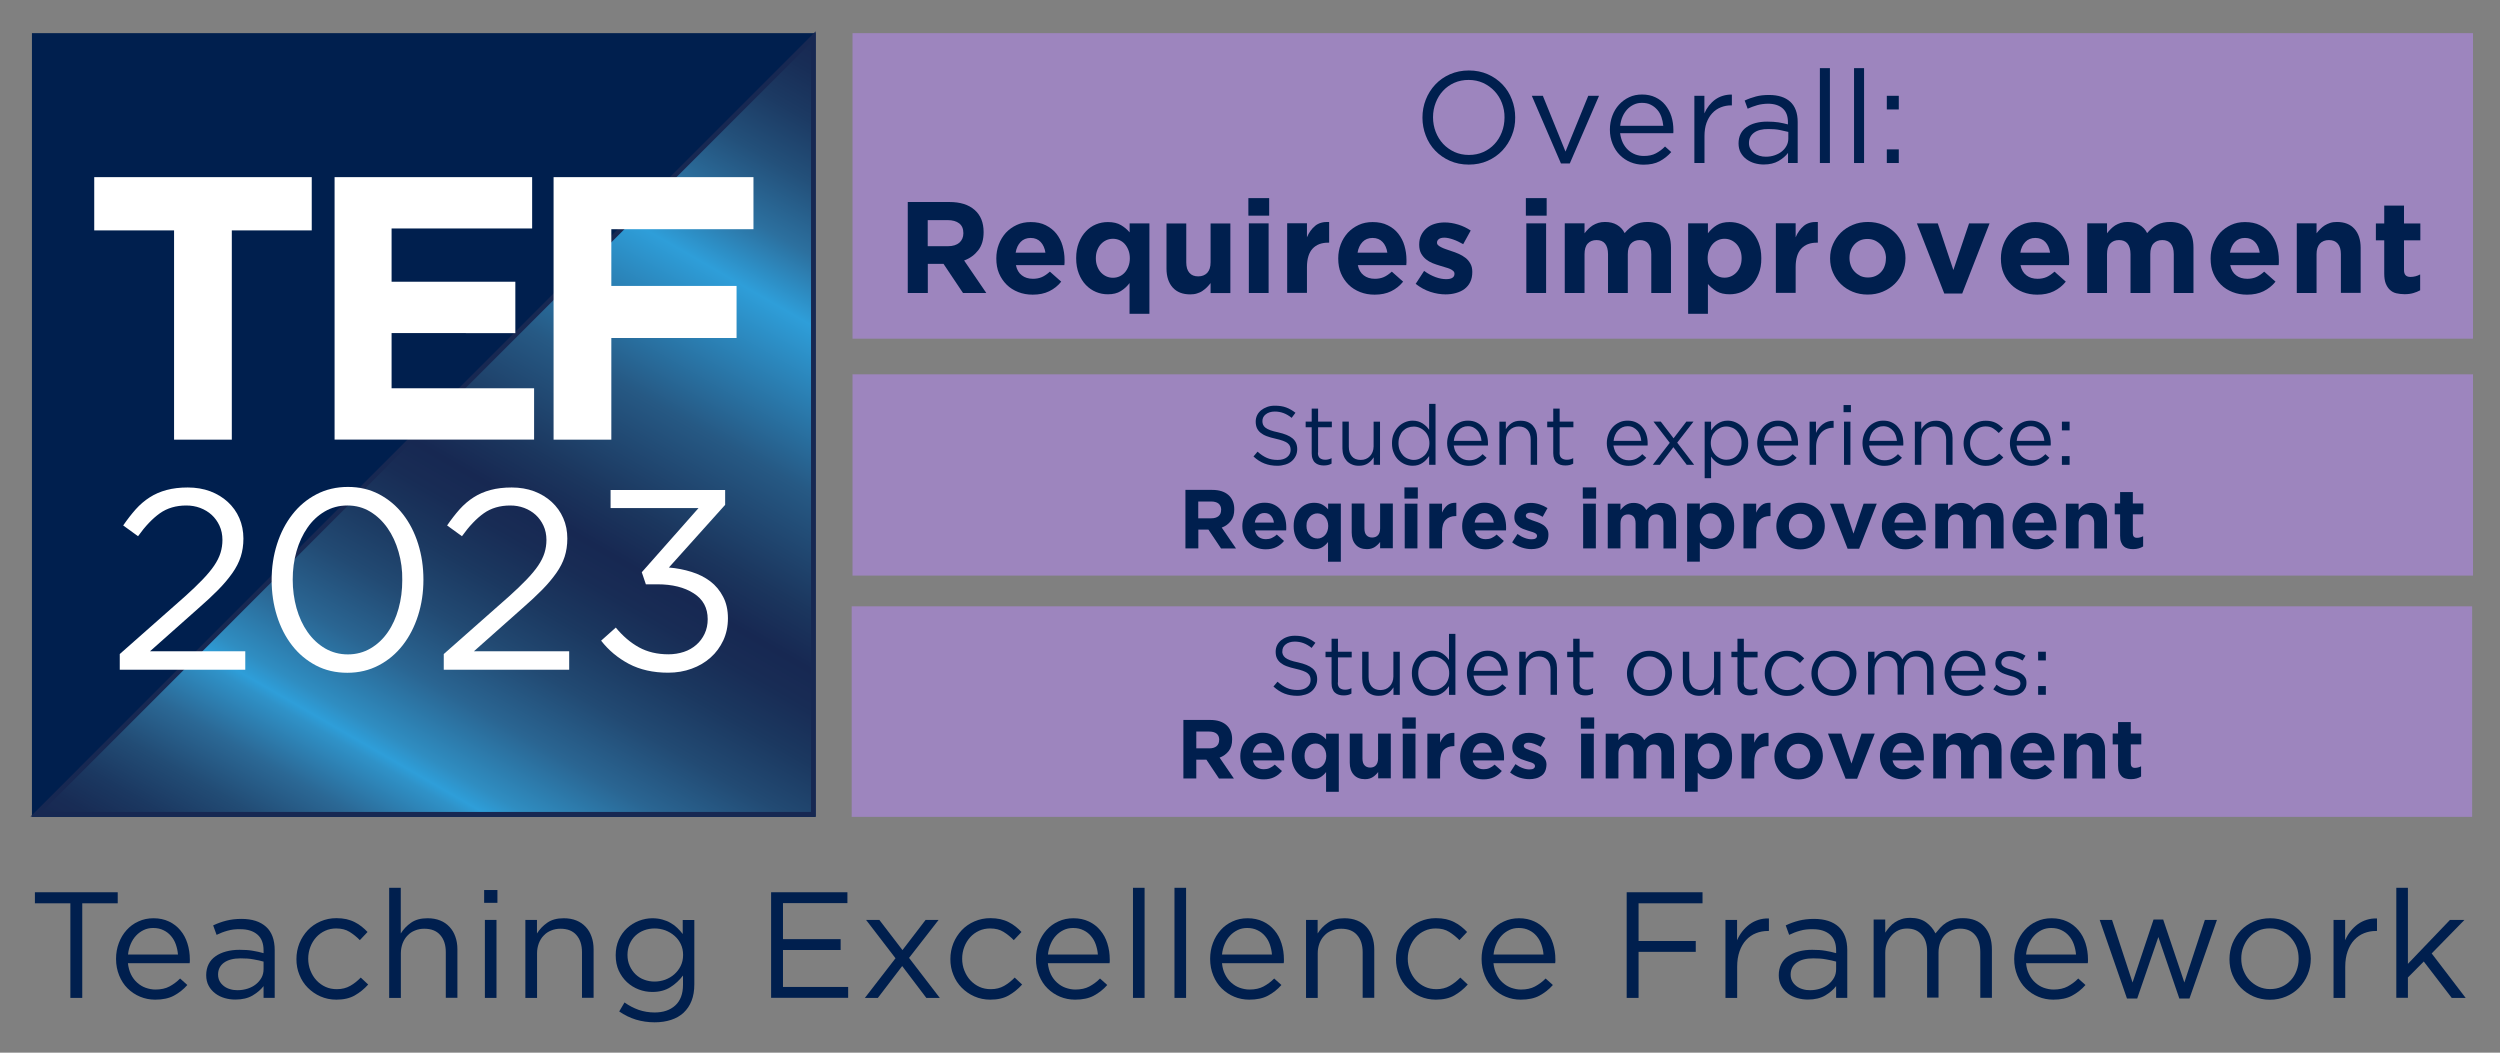 <?xml version="1.0" encoding="utf-8"?>
<!-- Generator: Adobe Illustrator 27.0.0, SVG Export Plug-In . SVG Version: 6.00 Build 0)  -->
<svg version="1.1" id="Layer_1" xmlns="http://www.w3.org/2000/svg" xmlns:xlink="http://www.w3.org/1999/xlink" x="0px" y="0px"
	 viewBox="0 0 269.29 113.39" style="enable-background:new 0 0 269.29 113.39;" xml:space="preserve">
<rect x="0" y="0" width="269.29" height="113.39" fill="#808080" stroke="none"/>
<style type="text/css">
	.st0{fill:#9D85BE;}
	.st1{fill:#001F4E;}
	.st2{fill:url(#SVGID_1_);stroke:#172852;stroke-width:0.504;stroke-miterlimit:10;}
	.st3{fill:#FFFFFF;}
</style>
<g>
	<rect x="91.83" y="3.57" class="st0" width="174.55" height="32.91"/>
	<g>
		<path class="st1" d="M162.85,14.59c-0.24,0.61-0.58,1.15-1.02,1.62c-0.44,0.47-0.97,0.84-1.58,1.11c-0.62,0.28-1.3,0.41-2.04,0.41
			c-0.75,0-1.43-0.14-2.04-0.41c-0.61-0.27-1.14-0.64-1.58-1.1c-0.44-0.46-0.78-1-1.01-1.61c-0.24-0.61-0.36-1.26-0.36-1.94
			c0-0.68,0.12-1.33,0.36-1.94c0.24-0.61,0.58-1.15,1.02-1.62s0.97-0.84,1.58-1.11c0.62-0.27,1.3-0.41,2.04-0.41
			c0.75,0,1.43,0.14,2.04,0.41c0.61,0.27,1.14,0.64,1.58,1.1s0.78,1,1.01,1.61c0.24,0.61,0.36,1.26,0.36,1.94
			C163.22,13.33,163.1,13.98,162.85,14.59z M161.78,11.09c-0.19-0.49-0.46-0.92-0.81-1.29c-0.34-0.36-0.75-0.65-1.22-0.87
			c-0.47-0.21-0.99-0.32-1.55-0.32c-0.56,0-1.08,0.1-1.55,0.31c-0.47,0.21-0.88,0.5-1.21,0.86c-0.34,0.36-0.6,0.79-0.79,1.28
			c-0.19,0.49-0.29,1.01-0.29,1.57s0.1,1.09,0.29,1.58c0.19,0.49,0.46,0.92,0.8,1.29c0.34,0.36,0.75,0.65,1.22,0.87
			c0.47,0.21,0.99,0.32,1.55,0.32c0.56,0,1.08-0.1,1.55-0.31c0.47-0.21,0.88-0.5,1.21-0.86c0.34-0.36,0.6-0.79,0.79-1.28
			c0.19-0.49,0.29-1.02,0.29-1.58C162.07,12.12,161.97,11.59,161.78,11.09z"/>
		<path class="st1" d="M171.08,10.32h1.16l-3.15,7.29h-0.95l-3.14-7.29h1.19l2.44,6.01L171.08,10.32z"/>
		<path class="st1" d="M174.81,15.39c0.15,0.3,0.34,0.56,0.57,0.77c0.23,0.21,0.49,0.37,0.78,0.48c0.29,0.11,0.59,0.16,0.91,0.16
			c0.5,0,0.94-0.09,1.29-0.28c0.36-0.19,0.69-0.43,0.99-0.74l0.67,0.6c-0.36,0.41-0.78,0.74-1.25,0.99
			c-0.47,0.25-1.05,0.37-1.74,0.37c-0.5,0-0.96-0.09-1.4-0.27s-0.82-0.44-1.15-0.77c-0.33-0.33-0.59-0.73-0.78-1.2
			c-0.19-0.47-0.29-0.98-0.29-1.54c0-0.52,0.09-1.02,0.26-1.48s0.41-0.86,0.72-1.2c0.31-0.34,0.67-0.61,1.1-0.81
			c0.42-0.2,0.89-0.29,1.39-0.29c0.53,0,1.01,0.1,1.43,0.3c0.42,0.2,0.78,0.47,1.06,0.82s0.51,0.75,0.66,1.22
			c0.15,0.47,0.22,0.97,0.22,1.5c0,0.05,0,0.1,0,0.15c0,0.06,0,0.12-0.01,0.18h-5.73C174.57,14.73,174.66,15.08,174.81,15.39z
			 M179.16,13.54c-0.03-0.33-0.1-0.64-0.2-0.94c-0.11-0.3-0.25-0.56-0.45-0.78c-0.19-0.22-0.42-0.4-0.7-0.54
			c-0.27-0.14-0.59-0.2-0.95-0.2c-0.32,0-0.61,0.06-0.88,0.19c-0.27,0.13-0.51,0.3-0.71,0.52s-0.37,0.48-0.5,0.78
			c-0.13,0.3-0.21,0.63-0.25,0.98H179.16z"/>
		<path class="st1" d="M183.59,17.56h-1.08v-7.24h1.08v1.89c0.13-0.3,0.29-0.57,0.49-0.83c0.2-0.25,0.42-0.47,0.67-0.65
			c0.25-0.18,0.53-0.32,0.83-0.41s0.62-0.14,0.97-0.13v1.16h-0.08c-0.39,0-0.76,0.07-1.11,0.21c-0.35,0.14-0.66,0.35-0.92,0.63
			c-0.26,0.28-0.47,0.63-0.62,1.04c-0.15,0.42-0.22,0.89-0.22,1.44V17.56z"/>
		<path class="st1" d="M189.28,11.33c-0.35,0.1-0.69,0.23-1.03,0.38l-0.32-0.88c0.4-0.19,0.81-0.33,1.22-0.44
			c0.41-0.11,0.88-0.16,1.41-0.16c0.99,0,1.75,0.25,2.28,0.73c0.53,0.49,0.8,1.22,0.8,2.18v4.42h-1.04v-1.09
			c-0.25,0.33-0.59,0.62-1.02,0.87s-0.96,0.38-1.6,0.38c-0.34,0-0.67-0.05-0.99-0.14s-0.61-0.24-0.87-0.43
			c-0.26-0.19-0.46-0.43-0.62-0.71c-0.15-0.28-0.23-0.61-0.23-0.99s0.07-0.72,0.22-1.02s0.36-0.54,0.64-0.73
			c0.27-0.2,0.6-0.35,0.98-0.45c0.38-0.1,0.8-0.15,1.25-0.15c0.47,0,0.87,0.03,1.22,0.08c0.34,0.06,0.68,0.13,1.01,0.22v-0.25
			c0-0.65-0.19-1.15-0.57-1.48c-0.38-0.33-0.91-0.5-1.59-0.5C190.02,11.18,189.63,11.23,189.28,11.33z M188.93,14.3
			c-0.36,0.27-0.54,0.64-0.54,1.11c0,0.23,0.05,0.44,0.15,0.62c0.1,0.18,0.23,0.33,0.4,0.46c0.17,0.13,0.36,0.22,0.58,0.29
			s0.45,0.1,0.69,0.1c0.33,0,0.65-0.05,0.94-0.15c0.29-0.1,0.55-0.23,0.77-0.41c0.22-0.17,0.39-0.38,0.52-0.62
			c0.13-0.24,0.19-0.5,0.19-0.79v-0.7c-0.27-0.07-0.58-0.14-0.93-0.21s-0.75-0.1-1.19-0.1C189.82,13.89,189.29,14.03,188.93,14.3z"
			/>
		<path class="st1" d="M196.03,17.56V7.34h1.08v10.22H196.03z"/>
		<path class="st1" d="M199.71,17.56V7.34h1.08v10.22H199.71z"/>
		<path class="st1" d="M203.24,11.79v-1.47h1.29v1.47H203.24z M203.24,17.56v-1.47h1.29v1.47H203.24z"/>
		<path class="st1" d="M103.73,31.56l-2.1-3.14h-1.69v3.14h-2.16v-9.8h4.48c1.17,0,2.07,0.28,2.72,0.85s0.97,1.36,0.97,2.38v0.03
			c0,0.79-0.19,1.44-0.58,1.94c-0.39,0.5-0.89,0.87-1.52,1.1l2.39,3.5H103.73z M103.77,25.11c0-0.47-0.15-0.82-0.45-1.05
			c-0.3-0.23-0.71-0.35-1.25-0.35h-2.14v2.81h2.18c0.53,0,0.94-0.13,1.23-0.38c0.28-0.25,0.43-0.59,0.43-1.01V25.11z"/>
		<path class="st1" d="M114.67,28.29c0,0.07-0.01,0.16-0.02,0.27h-5.22c0.1,0.49,0.31,0.85,0.64,1.1c0.32,0.25,0.72,0.37,1.2,0.37
			c0.35,0,0.67-0.06,0.95-0.18c0.28-0.12,0.57-0.32,0.87-0.59l1.22,1.08c-0.35,0.44-0.78,0.78-1.29,1.03s-1.1,0.37-1.78,0.37
			c-0.56,0-1.08-0.09-1.56-0.28c-0.48-0.19-0.9-0.45-1.25-0.8c-0.35-0.35-0.62-0.75-0.82-1.22c-0.2-0.47-0.29-1-0.29-1.58v-0.03
			c0-0.53,0.09-1.04,0.27-1.51c0.18-0.48,0.44-0.89,0.76-1.25c0.33-0.35,0.72-0.63,1.17-0.84c0.45-0.21,0.95-0.31,1.5-0.31
			c0.63,0,1.17,0.11,1.62,0.34s0.84,0.52,1.14,0.9c0.3,0.38,0.53,0.81,0.67,1.3c0.14,0.49,0.22,1,0.22,1.53v0.03
			C114.67,28.12,114.67,28.21,114.67,28.29z M112.1,26.07c-0.27-0.29-0.63-0.44-1.08-0.44c-0.45,0-0.81,0.15-1.08,0.43
			c-0.28,0.29-0.46,0.68-0.54,1.16h3.21C112.54,26.75,112.37,26.36,112.1,26.07z"/>
		<path class="st1" d="M121.67,33.8v-3.31c-0.26,0.35-0.58,0.64-0.95,0.87c-0.37,0.23-0.83,0.34-1.39,0.34
			c-0.44,0-0.86-0.08-1.27-0.25s-0.77-0.42-1.09-0.75c-0.32-0.33-0.57-0.74-0.76-1.22c-0.19-0.48-0.29-1.03-0.29-1.66V27.8
			c0-0.62,0.1-1.18,0.29-1.66c0.19-0.48,0.44-0.89,0.76-1.22c0.31-0.33,0.67-0.58,1.08-0.75c0.41-0.17,0.84-0.25,1.29-0.25
			c0.57,0,1.04,0.11,1.41,0.33s0.68,0.48,0.93,0.78v-0.97h2.13v9.74H121.67z M121.7,27.8c0-0.31-0.05-0.59-0.15-0.85
			s-0.23-0.48-0.39-0.66c-0.16-0.18-0.35-0.32-0.57-0.42c-0.22-0.1-0.46-0.15-0.71-0.15s-0.49,0.05-0.71,0.15
			c-0.22,0.1-0.41,0.24-0.58,0.42c-0.17,0.18-0.3,0.4-0.4,0.66c-0.1,0.25-0.15,0.54-0.15,0.86v0.03c0,0.31,0.05,0.59,0.15,0.85
			c0.1,0.26,0.23,0.48,0.4,0.66c0.17,0.18,0.36,0.32,0.58,0.42c0.22,0.1,0.46,0.15,0.71,0.15s0.49-0.05,0.71-0.15
			c0.22-0.1,0.41-0.24,0.57-0.42c0.16-0.18,0.29-0.4,0.39-0.66s0.15-0.54,0.15-0.85V27.8z"/>
		<path class="st1" d="M130.4,31.56v-1.07c-0.12,0.16-0.25,0.31-0.4,0.46c-0.15,0.15-0.31,0.27-0.48,0.39s-0.37,0.2-0.59,0.27
			c-0.21,0.07-0.46,0.1-0.73,0.1c-0.81,0-1.44-0.25-1.88-0.74s-0.67-1.18-0.67-2.04v-4.86h2.13v4.18c0,0.5,0.11,0.88,0.34,1.14
			c0.22,0.26,0.54,0.38,0.95,0.38s0.73-0.13,0.97-0.38c0.24-0.26,0.36-0.64,0.36-1.14v-4.18h2.13v7.5H130.4z"/>
		<path class="st1" d="M134.47,23.23v-1.89h2.24v1.89H134.47z M134.52,31.56v-7.5h2.13v7.5H134.52z"/>
		<path class="st1" d="M143.06,26.14c-0.71,0-1.27,0.21-1.67,0.64s-0.61,1.1-0.61,2v2.77h-2.13v-7.5h2.13v1.51
			c0.21-0.51,0.51-0.92,0.88-1.23s0.88-0.45,1.51-0.42v2.23H143.06z"/>
		<path class="st1" d="M151.5,28.29c0,0.07-0.01,0.16-0.02,0.27h-5.22c0.1,0.49,0.31,0.85,0.64,1.1c0.32,0.25,0.72,0.37,1.2,0.37
			c0.35,0,0.67-0.06,0.95-0.18c0.28-0.12,0.57-0.32,0.87-0.59l1.22,1.08c-0.36,0.44-0.78,0.78-1.29,1.03s-1.1,0.37-1.78,0.37
			c-0.56,0-1.08-0.09-1.56-0.28c-0.48-0.19-0.9-0.45-1.25-0.8c-0.35-0.35-0.62-0.75-0.82-1.22s-0.29-1-0.29-1.58v-0.03
			c0-0.53,0.09-1.04,0.27-1.51c0.18-0.48,0.44-0.89,0.76-1.25c0.33-0.35,0.72-0.63,1.17-0.84c0.45-0.21,0.95-0.31,1.5-0.31
			c0.62,0,1.17,0.11,1.62,0.34c0.46,0.22,0.84,0.52,1.14,0.9c0.3,0.38,0.53,0.81,0.67,1.3c0.14,0.49,0.22,1,0.22,1.53v0.03
			C151.51,28.12,151.5,28.21,151.5,28.29z M148.93,26.07c-0.27-0.29-0.63-0.44-1.08-0.44s-0.81,0.15-1.08,0.43
			c-0.28,0.29-0.46,0.68-0.54,1.16h3.21C149.37,26.75,149.2,26.36,148.93,26.07z"/>
		<path class="st1" d="M158.37,30.37c-0.14,0.3-0.35,0.55-0.61,0.75c-0.26,0.2-0.57,0.34-0.92,0.44c-0.35,0.1-0.73,0.15-1.13,0.15
			c-0.53,0-1.08-0.09-1.63-0.27c-0.56-0.18-1.08-0.47-1.59-0.86l0.91-1.4c0.41,0.3,0.82,0.52,1.23,0.67
			c0.41,0.15,0.79,0.22,1.14,0.22c0.31,0,0.53-0.05,0.68-0.15s0.22-0.24,0.22-0.41v-0.03c0-0.11-0.04-0.21-0.13-0.29
			s-0.2-0.16-0.34-0.22c-0.14-0.06-0.31-0.12-0.5-0.17c-0.19-0.06-0.38-0.12-0.59-0.18c-0.26-0.07-0.52-0.17-0.79-0.27
			c-0.27-0.11-0.51-0.25-0.72-0.42s-0.39-0.39-0.53-0.64c-0.13-0.25-0.2-0.56-0.2-0.92v-0.03c0-0.38,0.07-0.72,0.22-1.02
			c0.14-0.29,0.34-0.54,0.59-0.75c0.25-0.21,0.54-0.36,0.87-0.46c0.33-0.1,0.69-0.15,1.07-0.15c0.48,0,0.96,0.08,1.45,0.23
			c0.49,0.15,0.94,0.37,1.35,0.64l-0.81,1.47c-0.37-0.21-0.74-0.39-1.09-0.51s-0.67-0.19-0.94-0.19c-0.26,0-0.46,0.05-0.59,0.15
			s-0.2,0.22-0.2,0.37v0.03c0,0.1,0.04,0.19,0.13,0.27c0.08,0.08,0.2,0.15,0.34,0.22c0.14,0.07,0.3,0.14,0.48,0.2
			c0.18,0.07,0.38,0.13,0.58,0.2c0.26,0.08,0.53,0.18,0.8,0.3s0.51,0.26,0.73,0.43s0.39,0.37,0.53,0.62
			c0.14,0.24,0.21,0.54,0.21,0.88v0.03C158.59,29.7,158.52,30.06,158.37,30.37z"/>
		<path class="st1" d="M164.36,23.23v-1.89h2.24v1.89H164.36z M164.41,31.56v-7.5h2.13v7.5H164.41z"/>
		<path class="st1" d="M177.87,31.56v-4.18c0-0.5-0.11-0.88-0.32-1.14s-0.52-0.38-0.92-0.38s-0.72,0.13-0.95,0.38
			s-0.34,0.64-0.34,1.14v4.18h-2.13v-4.18c0-0.5-0.11-0.88-0.32-1.14s-0.52-0.38-0.92-0.38s-0.72,0.13-0.95,0.38
			s-0.34,0.64-0.34,1.14v4.18h-2.13v-7.5h2.13v1.07c0.12-0.16,0.25-0.31,0.4-0.46c0.14-0.15,0.31-0.27,0.48-0.39
			c0.18-0.11,0.38-0.2,0.6-0.27c0.22-0.07,0.46-0.1,0.73-0.1c0.5,0,0.92,0.1,1.28,0.31c0.36,0.21,0.64,0.5,0.83,0.89
			c0.33-0.4,0.69-0.69,1.09-0.9s0.86-0.3,1.37-0.3c0.79,0,1.41,0.23,1.86,0.7s0.67,1.15,0.67,2.06v4.89H177.87z"/>
		<path class="st1" d="M189.44,29.48c-0.19,0.48-0.44,0.89-0.76,1.22c-0.31,0.33-0.67,0.58-1.08,0.75
			c-0.41,0.17-0.84,0.25-1.29,0.25c-0.57,0-1.04-0.11-1.41-0.33c-0.37-0.22-0.68-0.48-0.93-0.78v3.21h-2.13v-9.74h2.13v1.07
			c0.26-0.35,0.58-0.64,0.95-0.87c0.37-0.23,0.83-0.34,1.39-0.34c0.44,0,0.86,0.08,1.27,0.25c0.41,0.17,0.77,0.42,1.09,0.75
			c0.32,0.33,0.57,0.74,0.76,1.22c0.19,0.48,0.29,1.03,0.29,1.66v0.03C189.73,28.45,189.63,29,189.44,29.48z M187.6,27.8
			c0-0.31-0.05-0.59-0.15-0.85c-0.1-0.26-0.23-0.48-0.4-0.66c-0.17-0.18-0.36-0.32-0.58-0.42s-0.46-0.15-0.71-0.15
			s-0.49,0.05-0.71,0.15c-0.22,0.1-0.41,0.24-0.57,0.42c-0.16,0.18-0.29,0.4-0.39,0.66s-0.15,0.54-0.15,0.85v0.03
			c0,0.31,0.05,0.59,0.15,0.85s0.23,0.48,0.39,0.66c0.16,0.18,0.36,0.32,0.57,0.42c0.22,0.1,0.46,0.15,0.71,0.15
			s0.49-0.05,0.71-0.15s0.41-0.24,0.58-0.42c0.17-0.18,0.3-0.4,0.4-0.66c0.1-0.25,0.15-0.54,0.15-0.86V27.8z"/>
		<path class="st1" d="M195.7,26.14c-0.71,0-1.27,0.21-1.67,0.64c-0.41,0.43-0.61,1.1-0.61,2v2.77h-2.13v-7.5h2.13v1.51
			c0.21-0.51,0.51-0.92,0.88-1.23c0.37-0.31,0.88-0.45,1.51-0.42v2.23H195.7z"/>
		<path class="st1" d="M204.94,29.34c-0.21,0.47-0.49,0.88-0.85,1.24c-0.36,0.35-0.79,0.63-1.29,0.84c-0.5,0.21-1.04,0.31-1.62,0.31
			c-0.58,0-1.12-0.1-1.61-0.3c-0.49-0.2-0.92-0.48-1.28-0.83c-0.36-0.35-0.64-0.76-0.85-1.23s-0.31-0.98-0.31-1.52v-0.03
			c0-0.54,0.1-1.05,0.31-1.52s0.49-0.88,0.85-1.24c0.36-0.35,0.79-0.63,1.29-0.84c0.49-0.21,1.04-0.31,1.62-0.31
			c0.58,0,1.12,0.1,1.61,0.3c0.5,0.2,0.92,0.48,1.28,0.83s0.64,0.76,0.85,1.23c0.21,0.47,0.31,0.98,0.31,1.52v0.03
			C205.25,28.37,205.15,28.87,204.94,29.34z M203.15,27.82c0-0.28-0.05-0.54-0.14-0.79c-0.09-0.25-0.23-0.47-0.41-0.66
			c-0.18-0.19-0.39-0.34-0.63-0.46c-0.24-0.11-0.51-0.17-0.8-0.17c-0.31,0-0.58,0.05-0.82,0.16c-0.24,0.11-0.44,0.25-0.61,0.44
			c-0.17,0.19-0.3,0.4-0.39,0.65c-0.09,0.25-0.13,0.51-0.13,0.79v0.03c0,0.28,0.05,0.54,0.14,0.79c0.09,0.25,0.23,0.47,0.41,0.66
			c0.18,0.19,0.39,0.34,0.62,0.46c0.24,0.11,0.51,0.17,0.81,0.17c0.31,0,0.58-0.05,0.82-0.16c0.24-0.11,0.44-0.25,0.61-0.44
			c0.17-0.19,0.3-0.4,0.38-0.65c0.09-0.25,0.13-0.51,0.13-0.79V27.82z"/>
		<path class="st1" d="M211.36,31.62h-1.93l-2.95-7.56h2.25l1.68,5.03l1.69-5.03h2.21L211.36,31.62z"/>
		<path class="st1" d="M222.88,28.29c0,0.07-0.01,0.16-0.02,0.27h-5.22c0.1,0.49,0.31,0.85,0.64,1.1c0.32,0.25,0.72,0.37,1.2,0.37
			c0.35,0,0.67-0.06,0.95-0.18c0.28-0.12,0.57-0.32,0.87-0.59l1.22,1.08c-0.36,0.44-0.78,0.78-1.29,1.03s-1.1,0.37-1.78,0.37
			c-0.56,0-1.08-0.09-1.56-0.28c-0.48-0.19-0.9-0.45-1.25-0.8c-0.35-0.35-0.62-0.75-0.82-1.22s-0.29-1-0.29-1.58v-0.03
			c0-0.53,0.09-1.04,0.27-1.51c0.18-0.48,0.44-0.89,0.76-1.25c0.33-0.35,0.72-0.63,1.17-0.84c0.45-0.21,0.95-0.31,1.5-0.31
			c0.62,0,1.17,0.11,1.62,0.34c0.46,0.22,0.84,0.52,1.14,0.9c0.3,0.38,0.53,0.81,0.67,1.3c0.14,0.49,0.22,1,0.22,1.53v0.03
			C222.89,28.12,222.89,28.21,222.88,28.29z M220.32,26.07c-0.27-0.29-0.63-0.44-1.08-0.44s-0.81,0.15-1.08,0.43
			c-0.28,0.29-0.46,0.68-0.54,1.16h3.21C220.75,26.75,220.59,26.36,220.32,26.07z"/>
		<path class="st1" d="M234.15,31.56v-4.18c0-0.5-0.11-0.88-0.32-1.14s-0.52-0.38-0.92-0.38s-0.72,0.13-0.95,0.38
			s-0.34,0.64-0.34,1.14v4.18h-2.13v-4.18c0-0.5-0.11-0.88-0.32-1.14s-0.52-0.38-0.92-0.38s-0.72,0.13-0.95,0.38
			s-0.34,0.64-0.34,1.14v4.18h-2.13v-7.5h2.13v1.07c0.12-0.16,0.25-0.31,0.4-0.46c0.14-0.15,0.31-0.27,0.48-0.39
			c0.18-0.11,0.38-0.2,0.6-0.27c0.22-0.07,0.46-0.1,0.73-0.1c0.5,0,0.92,0.1,1.28,0.31c0.36,0.21,0.64,0.5,0.83,0.89
			c0.33-0.4,0.69-0.69,1.09-0.9s0.86-0.3,1.37-0.3c0.79,0,1.41,0.23,1.86,0.7s0.67,1.15,0.67,2.06v4.89H234.15z"/>
		<path class="st1" d="M245.47,28.29c0,0.07-0.01,0.16-0.02,0.27h-5.22c0.1,0.49,0.31,0.85,0.64,1.1c0.32,0.25,0.72,0.37,1.2,0.37
			c0.35,0,0.67-0.06,0.95-0.18c0.28-0.12,0.57-0.32,0.87-0.59l1.22,1.08c-0.36,0.44-0.78,0.78-1.29,1.03s-1.1,0.37-1.78,0.37
			c-0.56,0-1.08-0.09-1.56-0.28c-0.48-0.19-0.9-0.45-1.25-0.8c-0.35-0.35-0.62-0.75-0.82-1.22s-0.29-1-0.29-1.58v-0.03
			c0-0.53,0.09-1.04,0.27-1.51c0.18-0.48,0.44-0.89,0.76-1.25c0.33-0.35,0.72-0.63,1.17-0.84c0.45-0.21,0.95-0.31,1.5-0.31
			c0.62,0,1.17,0.11,1.62,0.34c0.46,0.22,0.84,0.52,1.14,0.9c0.3,0.38,0.53,0.81,0.67,1.3c0.14,0.49,0.22,1,0.22,1.53v0.03
			C245.47,28.12,245.47,28.21,245.47,28.29z M242.9,26.07c-0.27-0.29-0.63-0.44-1.08-0.44s-0.81,0.15-1.08,0.43
			c-0.28,0.29-0.46,0.68-0.54,1.16h3.21C243.34,26.75,243.17,26.36,242.9,26.07z"/>
		<path class="st1" d="M252.15,31.56v-4.18c0-0.5-0.11-0.88-0.34-1.14s-0.54-0.38-0.95-0.38s-0.74,0.13-0.97,0.38
			c-0.24,0.26-0.36,0.64-0.36,1.14v4.18h-2.13v-7.5h2.13v1.07c0.12-0.16,0.25-0.31,0.4-0.46c0.14-0.15,0.31-0.27,0.48-0.39
			c0.18-0.11,0.37-0.2,0.59-0.27c0.21-0.07,0.46-0.1,0.73-0.1c0.81,0,1.44,0.25,1.88,0.74s0.67,1.18,0.67,2.04v4.86H252.15z"/>
		<path class="st1" d="M259.95,31.57c-0.27,0.08-0.58,0.12-0.94,0.12c-0.33,0-0.62-0.04-0.89-0.1s-0.5-0.19-0.69-0.37
			c-0.19-0.18-0.34-0.41-0.45-0.69s-0.16-0.65-0.16-1.08v-3.56h-0.9v-1.82h0.9v-1.92h2.13v1.92h1.76v1.82h-1.76v3.21
			c0,0.49,0.23,0.73,0.69,0.73c0.37,0,0.72-0.09,1.05-0.27v1.71C260.47,31.39,260.22,31.49,259.95,31.57z"/>
	</g>
	<g>
		<path class="st1" d="M8.86,107.49H7.58V97.3H3.76v-1.19h8.92v1.19H8.86V107.49z"/>
		<path class="st1" d="M14.11,104.96c0.17,0.35,0.4,0.65,0.67,0.89c0.27,0.24,0.57,0.43,0.91,0.55c0.34,0.12,0.69,0.19,1.06,0.19
			c0.58,0,1.09-0.11,1.5-0.33s0.8-0.5,1.15-0.86l0.78,0.7c-0.42,0.48-0.91,0.86-1.45,1.15c-0.54,0.29-1.21,0.43-2.02,0.43
			c-0.57,0-1.12-0.11-1.62-0.32c-0.51-0.21-0.95-0.51-1.34-0.89s-0.69-0.85-0.91-1.39s-0.34-1.14-0.34-1.79
			c0-0.61,0.1-1.18,0.3-1.71c0.2-0.54,0.48-1,0.84-1.4s0.78-0.71,1.28-0.93c0.49-0.23,1.03-0.34,1.62-0.34
			c0.62,0,1.17,0.12,1.66,0.35c0.49,0.23,0.9,0.55,1.23,0.95c0.34,0.4,0.59,0.87,0.76,1.41c0.17,0.54,0.26,1.12,0.26,1.74
			c0,0.05,0,0.11,0,0.18c0,0.07-0.01,0.14-0.02,0.21h-6.65C13.83,104.2,13.94,104.61,14.11,104.96z M19.17,102.82
			c-0.03-0.38-0.11-0.74-0.23-1.09s-0.3-0.65-0.52-0.91c-0.22-0.26-0.49-0.47-0.81-0.62c-0.32-0.16-0.69-0.24-1.11-0.24
			c-0.37,0-0.71,0.07-1.02,0.22c-0.31,0.15-0.59,0.35-0.82,0.6c-0.24,0.25-0.43,0.55-0.58,0.9c-0.15,0.35-0.25,0.73-0.29,1.14H19.17
			z"/>
		<path class="st1" d="M24.52,100.25c-0.41,0.11-0.8,0.26-1.19,0.45l-0.37-1.02c0.46-0.22,0.94-0.39,1.41-0.51
			c0.48-0.12,1.02-0.19,1.64-0.19c1.15,0,2.03,0.29,2.65,0.85s0.93,1.41,0.93,2.53v5.13h-1.2v-1.27c-0.29,0.38-0.68,0.71-1.18,1.01
			c-0.49,0.29-1.11,0.44-1.86,0.44c-0.39,0-0.77-0.05-1.15-0.16c-0.37-0.11-0.71-0.27-1.01-0.5s-0.54-0.5-0.71-0.82
			c-0.18-0.33-0.27-0.71-0.27-1.15s0.09-0.84,0.26-1.18c0.17-0.34,0.42-0.63,0.74-0.85c0.32-0.23,0.7-0.4,1.14-0.52
			c0.44-0.12,0.92-0.18,1.46-0.18c0.54,0,1.01,0.03,1.41,0.1c0.4,0.07,0.79,0.15,1.17,0.26v-0.29c0-0.76-0.22-1.33-0.66-1.71
			c-0.44-0.38-1.05-0.58-1.84-0.58C25.38,100.08,24.93,100.13,24.52,100.25z M24.12,103.7c-0.42,0.31-0.63,0.74-0.63,1.28
			c0,0.27,0.06,0.51,0.17,0.71c0.11,0.21,0.27,0.38,0.46,0.53c0.19,0.15,0.42,0.26,0.67,0.33c0.25,0.08,0.52,0.11,0.8,0.11
			c0.39,0,0.75-0.06,1.09-0.17c0.34-0.11,0.64-0.27,0.89-0.47c0.25-0.2,0.45-0.44,0.6-0.71s0.22-0.58,0.22-0.92v-0.81
			c-0.31-0.09-0.67-0.17-1.08-0.24c-0.41-0.08-0.87-0.11-1.38-0.11C25.15,103.23,24.54,103.39,24.12,103.7z"/>
		<path class="st1" d="M38.22,107.22c-0.54,0.31-1.2,0.46-1.99,0.46c-0.62,0-1.19-0.12-1.71-0.35c-0.53-0.23-0.98-0.55-1.37-0.94
			s-0.69-0.86-0.9-1.39c-0.22-0.53-0.32-1.09-0.32-1.69s0.11-1.16,0.32-1.7c0.22-0.54,0.52-1,0.9-1.41c0.38-0.4,0.84-0.72,1.37-0.95
			c0.53-0.23,1.1-0.35,1.71-0.35c0.4,0,0.76,0.04,1.09,0.11c0.33,0.08,0.62,0.18,0.89,0.32s0.52,0.29,0.75,0.48
			c0.23,0.18,0.44,0.38,0.63,0.58l-0.83,0.88c-0.34-0.35-0.7-0.64-1.1-0.89s-0.88-0.37-1.45-0.37c-0.42,0-0.82,0.08-1.19,0.25
			c-0.37,0.17-0.69,0.4-0.96,0.7c-0.27,0.3-0.48,0.64-0.63,1.04s-0.23,0.82-0.23,1.27s0.08,0.88,0.24,1.28
			c0.16,0.4,0.37,0.75,0.65,1.05s0.6,0.53,0.97,0.7c0.37,0.17,0.78,0.25,1.23,0.25c0.54,0,1.02-0.12,1.44-0.36s0.79-0.54,1.13-0.89
			l0.8,0.75C39.24,106.52,38.76,106.91,38.22,107.22z"/>
		<path class="st1" d="M43.17,107.49h-1.25V95.63h1.25v4.92c0.28-0.45,0.65-0.84,1.11-1.16s1.04-0.48,1.77-0.48
			c0.51,0,0.96,0.08,1.36,0.24c0.4,0.16,0.73,0.39,1.01,0.69s0.49,0.65,0.63,1.06c0.15,0.41,0.22,0.87,0.22,1.36v5.22h-1.25v-4.91
			c0-0.78-0.2-1.4-0.6-1.85c-0.4-0.46-0.97-0.68-1.72-0.68c-0.36,0-0.69,0.06-1,0.19c-0.31,0.12-0.58,0.3-0.8,0.54
			c-0.23,0.23-0.4,0.51-0.53,0.84c-0.12,0.33-0.19,0.68-0.19,1.07V107.49z"/>
		<path class="st1" d="M52.15,97.25v-1.38h1.43v1.38H52.15z M52.23,107.49v-8.4h1.25v8.4H52.23z"/>
		<path class="st1" d="M57.84,107.49h-1.25v-8.4h1.25v1.46c0.28-0.45,0.65-0.84,1.11-1.16s1.04-0.48,1.77-0.48
			c0.51,0,0.96,0.08,1.36,0.24c0.4,0.16,0.73,0.39,1.01,0.69s0.49,0.65,0.63,1.06c0.15,0.41,0.22,0.87,0.22,1.36v5.22h-1.25v-4.91
			c0-0.78-0.2-1.4-0.6-1.85c-0.4-0.46-0.97-0.68-1.72-0.68c-0.36,0-0.69,0.06-1,0.19c-0.31,0.12-0.58,0.3-0.8,0.54
			c-0.23,0.23-0.4,0.51-0.53,0.84c-0.12,0.33-0.19,0.68-0.19,1.07V107.49z"/>
		<path class="st1" d="M74.49,107.81c-0.2,0.51-0.49,0.93-0.86,1.28c-0.37,0.34-0.82,0.6-1.35,0.77c-0.53,0.17-1.11,0.26-1.76,0.26
			c-0.71,0-1.38-0.1-2.02-0.29c-0.64-0.2-1.24-0.49-1.8-0.88l0.57-0.97c0.49,0.35,1,0.61,1.53,0.8c0.53,0.18,1.1,0.28,1.71,0.28
			c0.93,0,1.67-0.25,2.23-0.76c0.55-0.5,0.83-1.25,0.83-2.23v-0.99c-0.37,0.49-0.82,0.91-1.35,1.25s-1.18,0.52-1.95,0.52
			c-0.51,0-1-0.09-1.47-0.27c-0.47-0.18-0.89-0.44-1.26-0.78c-0.37-0.34-0.66-0.76-0.89-1.24c-0.22-0.49-0.33-1.04-0.33-1.66
			c0-0.62,0.11-1.17,0.33-1.67c0.22-0.49,0.52-0.91,0.89-1.25c0.37-0.34,0.79-0.6,1.27-0.79c0.48-0.18,0.96-0.28,1.46-0.28
			c0.39,0,0.75,0.05,1.08,0.14c0.33,0.09,0.63,0.21,0.89,0.37c0.27,0.15,0.51,0.33,0.72,0.54c0.22,0.21,0.41,0.42,0.58,0.65v-1.51
			h1.25v6.94C74.79,106.71,74.69,107.3,74.49,107.81z M73.33,101.69c-0.17-0.35-0.4-0.65-0.69-0.9s-0.62-0.44-0.98-0.58
			c-0.37-0.13-0.75-0.2-1.15-0.2c-0.4,0-0.78,0.07-1.13,0.2c-0.35,0.13-0.66,0.32-0.93,0.57c-0.27,0.25-0.47,0.55-0.63,0.9
			c-0.15,0.35-0.23,0.75-0.23,1.18c0,0.43,0.08,0.83,0.24,1.18c0.16,0.35,0.37,0.66,0.63,0.91c0.26,0.25,0.57,0.45,0.93,0.58
			c0.35,0.13,0.72,0.2,1.11,0.2c0.4,0,0.79-0.07,1.15-0.2c0.37-0.14,0.7-0.33,0.98-0.58s0.52-0.55,0.69-0.9
			c0.17-0.35,0.26-0.74,0.26-1.18S73.5,102.05,73.33,101.69z"/>
		<path class="st1" d="M91.28,97.28h-6.94v3.88h6.21v1.17h-6.21v3.98h7.02v1.17h-8.3V96.11h8.22V97.28z"/>
		<path class="st1" d="M101.23,107.49h-1.45l-2.6-3.43l-2.62,3.43h-1.4l3.3-4.27l-3.17-4.13h1.43l2.49,3.25l2.49-3.25h1.4
			l-3.18,4.09L101.23,107.49z"/>
		<path class="st1" d="M108.66,107.22c-0.54,0.31-1.2,0.46-1.99,0.46c-0.62,0-1.19-0.12-1.71-0.35c-0.53-0.23-0.98-0.55-1.37-0.94
			s-0.69-0.86-0.9-1.39c-0.22-0.53-0.32-1.09-0.32-1.69s0.11-1.16,0.32-1.7c0.22-0.54,0.52-1,0.9-1.41c0.38-0.4,0.84-0.72,1.37-0.95
			c0.53-0.23,1.1-0.35,1.71-0.35c0.4,0,0.76,0.04,1.09,0.11c0.33,0.08,0.62,0.18,0.89,0.32s0.52,0.29,0.75,0.48
			c0.23,0.18,0.44,0.38,0.63,0.58l-0.83,0.88c-0.34-0.35-0.7-0.64-1.1-0.89s-0.88-0.37-1.45-0.37c-0.42,0-0.82,0.08-1.19,0.25
			c-0.37,0.17-0.69,0.4-0.96,0.7c-0.27,0.3-0.48,0.64-0.63,1.04s-0.23,0.82-0.23,1.27s0.08,0.88,0.24,1.28
			c0.16,0.4,0.37,0.75,0.65,1.05s0.6,0.53,0.97,0.7c0.37,0.17,0.78,0.25,1.23,0.25c0.54,0,1.02-0.12,1.44-0.36s0.79-0.54,1.13-0.89
			l0.8,0.75C109.68,106.52,109.2,106.91,108.66,107.22z"/>
		<path class="st1" d="M113.2,104.96c0.17,0.35,0.4,0.65,0.67,0.89c0.27,0.24,0.57,0.43,0.91,0.55c0.34,0.12,0.69,0.19,1.06,0.19
			c0.58,0,1.09-0.11,1.5-0.33s0.8-0.5,1.15-0.86l0.78,0.7c-0.42,0.48-0.91,0.86-1.45,1.15c-0.54,0.29-1.21,0.43-2.02,0.43
			c-0.57,0-1.12-0.11-1.62-0.32c-0.51-0.21-0.95-0.51-1.34-0.89s-0.69-0.85-0.91-1.39s-0.34-1.14-0.34-1.79
			c0-0.61,0.1-1.18,0.3-1.71c0.2-0.54,0.48-1,0.84-1.4s0.78-0.71,1.28-0.93c0.49-0.23,1.03-0.34,1.62-0.34
			c0.62,0,1.17,0.12,1.66,0.35c0.49,0.23,0.9,0.55,1.23,0.95c0.34,0.4,0.59,0.87,0.76,1.41c0.17,0.54,0.26,1.12,0.26,1.74
			c0,0.05,0,0.11,0,0.18c0,0.07-0.01,0.14-0.02,0.21h-6.65C112.92,104.2,113.03,104.61,113.2,104.96z M118.26,102.82
			c-0.03-0.38-0.11-0.74-0.23-1.09s-0.3-0.65-0.52-0.91c-0.22-0.26-0.49-0.47-0.81-0.62c-0.32-0.16-0.69-0.24-1.11-0.24
			c-0.37,0-0.71,0.07-1.02,0.22c-0.31,0.15-0.59,0.35-0.82,0.6c-0.24,0.25-0.43,0.55-0.58,0.9c-0.15,0.35-0.25,0.73-0.29,1.14
			H118.26z"/>
		<path class="st1" d="M122.04,107.49V95.63h1.25v11.86H122.04z"/>
		<path class="st1" d="M126.51,107.49V95.63h1.25v11.86H126.51z"/>
		<path class="st1" d="M131.96,104.96c0.17,0.35,0.4,0.65,0.67,0.89c0.27,0.24,0.57,0.43,0.91,0.55c0.34,0.12,0.69,0.19,1.06,0.19
			c0.58,0,1.09-0.11,1.5-0.33s0.8-0.5,1.15-0.86l0.78,0.7c-0.42,0.48-0.91,0.86-1.45,1.15c-0.54,0.29-1.21,0.43-2.02,0.43
			c-0.57,0-1.12-0.11-1.62-0.32c-0.51-0.21-0.95-0.51-1.34-0.89s-0.69-0.85-0.91-1.39s-0.34-1.14-0.34-1.79
			c0-0.61,0.1-1.18,0.3-1.71c0.2-0.54,0.48-1,0.84-1.4s0.78-0.71,1.28-0.93c0.49-0.23,1.03-0.34,1.62-0.34
			c0.62,0,1.17,0.12,1.66,0.35c0.49,0.23,0.9,0.55,1.23,0.95c0.34,0.4,0.59,0.87,0.76,1.41c0.17,0.54,0.26,1.12,0.26,1.74
			c0,0.05,0,0.11,0,0.18c0,0.07-0.01,0.14-0.02,0.21h-6.65C131.67,104.2,131.78,104.61,131.96,104.96z M137.01,102.82
			c-0.03-0.38-0.11-0.74-0.23-1.09s-0.3-0.65-0.52-0.91c-0.22-0.26-0.49-0.47-0.81-0.62c-0.32-0.16-0.69-0.24-1.11-0.24
			c-0.37,0-0.71,0.07-1.02,0.22c-0.31,0.15-0.59,0.35-0.82,0.6c-0.24,0.25-0.43,0.55-0.58,0.9c-0.15,0.35-0.25,0.73-0.29,1.14
			H137.01z"/>
		<path class="st1" d="M141.93,107.49h-1.25v-8.4h1.25v1.46c0.28-0.45,0.65-0.84,1.11-1.16s1.04-0.48,1.77-0.48
			c0.51,0,0.96,0.08,1.36,0.24c0.4,0.16,0.73,0.39,1.01,0.69s0.49,0.65,0.63,1.06c0.15,0.41,0.22,0.87,0.22,1.36v5.22h-1.25v-4.91
			c0-0.78-0.2-1.4-0.6-1.85c-0.4-0.46-0.97-0.68-1.72-0.68c-0.36,0-0.69,0.06-1,0.19c-0.31,0.12-0.58,0.3-0.8,0.54
			c-0.23,0.23-0.4,0.51-0.53,0.84c-0.12,0.33-0.19,0.68-0.19,1.07V107.49z"/>
		<path class="st1" d="M156.66,107.22c-0.54,0.31-1.2,0.46-1.99,0.46c-0.62,0-1.19-0.12-1.71-0.35c-0.53-0.23-0.98-0.55-1.37-0.94
			s-0.69-0.86-0.9-1.39c-0.22-0.53-0.32-1.09-0.32-1.69s0.11-1.16,0.32-1.7c0.22-0.54,0.52-1,0.9-1.41c0.38-0.4,0.84-0.72,1.37-0.95
			c0.53-0.23,1.1-0.35,1.71-0.35c0.4,0,0.76,0.04,1.09,0.11c0.33,0.08,0.62,0.18,0.89,0.32s0.52,0.29,0.75,0.48
			c0.23,0.18,0.44,0.38,0.63,0.58l-0.83,0.88c-0.34-0.35-0.7-0.64-1.1-0.89s-0.88-0.37-1.45-0.37c-0.42,0-0.82,0.08-1.19,0.25
			c-0.37,0.17-0.69,0.4-0.96,0.7c-0.27,0.3-0.48,0.64-0.63,1.04s-0.23,0.82-0.23,1.27s0.08,0.88,0.24,1.28
			c0.16,0.4,0.37,0.75,0.65,1.05s0.6,0.53,0.97,0.7c0.37,0.17,0.78,0.25,1.23,0.25c0.54,0,1.02-0.12,1.44-0.36s0.79-0.54,1.13-0.89
			l0.8,0.75C157.68,106.52,157.2,106.91,156.66,107.22z"/>
		<path class="st1" d="M161.2,104.96c0.17,0.35,0.4,0.65,0.67,0.89c0.27,0.24,0.57,0.43,0.91,0.55c0.34,0.12,0.69,0.19,1.06,0.19
			c0.58,0,1.09-0.11,1.5-0.33s0.8-0.5,1.15-0.86l0.78,0.7c-0.42,0.48-0.91,0.86-1.45,1.15c-0.54,0.29-1.21,0.43-2.02,0.43
			c-0.57,0-1.12-0.11-1.62-0.32c-0.51-0.21-0.95-0.51-1.34-0.89s-0.69-0.85-0.91-1.39s-0.34-1.14-0.34-1.79
			c0-0.61,0.1-1.18,0.3-1.71c0.2-0.54,0.48-1,0.84-1.4s0.78-0.71,1.28-0.93c0.49-0.23,1.03-0.34,1.62-0.34
			c0.62,0,1.17,0.12,1.66,0.35c0.49,0.23,0.9,0.55,1.23,0.95c0.34,0.4,0.59,0.87,0.76,1.41c0.17,0.54,0.26,1.12,0.26,1.74
			c0,0.05,0,0.11,0,0.18c0,0.07-0.01,0.14-0.02,0.21h-6.65C160.92,104.2,161.03,104.61,161.2,104.96z M166.26,102.82
			c-0.03-0.38-0.11-0.74-0.23-1.09s-0.3-0.65-0.52-0.91c-0.22-0.26-0.49-0.47-0.81-0.62c-0.32-0.16-0.69-0.24-1.11-0.24
			c-0.37,0-0.71,0.07-1.02,0.22c-0.31,0.15-0.59,0.35-0.82,0.6c-0.24,0.25-0.43,0.55-0.58,0.9c-0.15,0.35-0.25,0.73-0.29,1.14
			H166.26z"/>
		<path class="st1" d="M183.39,97.3h-6.89v4.06h6.16v1.17h-6.16v4.96h-1.28V96.11h8.17V97.3z"/>
		<path class="st1" d="M187.11,107.49h-1.25v-8.4h1.25v2.19c0.15-0.35,0.34-0.67,0.57-0.96c0.23-0.29,0.49-0.54,0.78-0.76
			c0.29-0.21,0.61-0.37,0.96-0.48s0.72-0.16,1.12-0.15v1.35h-0.1c-0.46,0-0.89,0.08-1.29,0.24c-0.41,0.16-0.76,0.41-1.06,0.73
			c-0.3,0.32-0.54,0.73-0.71,1.21c-0.17,0.48-0.26,1.04-0.26,1.67V107.49z"/>
		<path class="st1" d="M193.91,100.25c-0.41,0.11-0.8,0.26-1.19,0.45l-0.37-1.02c0.46-0.22,0.94-0.39,1.41-0.51
			c0.48-0.12,1.02-0.19,1.64-0.19c1.15,0,2.03,0.29,2.65,0.85s0.93,1.41,0.93,2.53v5.13h-1.2v-1.27c-0.29,0.38-0.68,0.71-1.18,1.01
			c-0.49,0.29-1.11,0.44-1.86,0.44c-0.39,0-0.77-0.05-1.15-0.16c-0.37-0.11-0.71-0.27-1.01-0.5s-0.54-0.5-0.71-0.82
			c-0.18-0.33-0.27-0.71-0.27-1.15s0.09-0.84,0.26-1.18c0.17-0.34,0.42-0.63,0.74-0.85c0.32-0.23,0.7-0.4,1.14-0.52
			c0.44-0.12,0.92-0.18,1.46-0.18c0.54,0,1.01,0.03,1.41,0.1c0.4,0.07,0.79,0.15,1.17,0.26v-0.29c0-0.76-0.22-1.33-0.66-1.71
			c-0.44-0.38-1.05-0.58-1.84-0.58C194.77,100.08,194.31,100.13,193.91,100.25z M193.51,103.7c-0.42,0.31-0.63,0.74-0.63,1.28
			c0,0.27,0.06,0.51,0.17,0.71c0.11,0.21,0.27,0.38,0.46,0.53c0.19,0.15,0.42,0.26,0.67,0.33c0.25,0.08,0.52,0.11,0.8,0.11
			c0.39,0,0.75-0.06,1.09-0.17c0.34-0.11,0.64-0.27,0.89-0.47c0.25-0.2,0.45-0.44,0.6-0.71s0.22-0.58,0.22-0.92v-0.81
			c-0.31-0.09-0.67-0.17-1.08-0.24c-0.41-0.08-0.87-0.11-1.38-0.11C194.53,103.23,193.93,103.39,193.51,103.7z"/>
		<path class="st1" d="M209,99.93c0.19-0.21,0.4-0.38,0.64-0.54c0.24-0.15,0.51-0.27,0.8-0.36c0.3-0.09,0.63-0.13,1-0.13
			c0.97,0,1.74,0.3,2.29,0.9c0.55,0.6,0.83,1.43,0.83,2.48v5.2h-1.25v-4.91c0-0.81-0.19-1.44-0.58-1.88
			c-0.38-0.44-0.92-0.66-1.6-0.66c-0.31,0-0.61,0.06-0.89,0.17c-0.28,0.11-0.53,0.28-0.74,0.5c-0.21,0.22-0.38,0.5-0.5,0.82
			c-0.12,0.32-0.19,0.69-0.19,1.1v4.84h-1.23v-4.94c0-0.79-0.19-1.41-0.58-1.84c-0.38-0.44-0.91-0.66-1.58-0.66
			c-0.34,0-0.64,0.06-0.93,0.19c-0.28,0.13-0.53,0.31-0.74,0.55s-0.38,0.52-0.5,0.84s-0.18,0.67-0.18,1.06v4.79h-1.25v-8.4h1.25
			v1.41c0.14-0.21,0.29-0.41,0.46-0.6c0.17-0.2,0.36-0.37,0.58-0.51c0.22-0.15,0.46-0.26,0.73-0.35s0.58-0.13,0.94-0.13
			c0.68,0,1.25,0.16,1.69,0.48c0.44,0.32,0.78,0.72,1.01,1.19C208.64,100.35,208.81,100.14,209,99.93z"/>
		<path class="st1" d="M218.57,104.96c0.17,0.35,0.4,0.65,0.67,0.89c0.27,0.24,0.57,0.43,0.91,0.55c0.34,0.12,0.69,0.19,1.06,0.19
			c0.58,0,1.09-0.11,1.5-0.33s0.8-0.5,1.15-0.86l0.78,0.7c-0.42,0.48-0.91,0.86-1.45,1.15c-0.54,0.29-1.21,0.43-2.02,0.43
			c-0.57,0-1.12-0.11-1.62-0.32c-0.51-0.21-0.95-0.51-1.34-0.89s-0.69-0.85-0.91-1.39s-0.34-1.14-0.34-1.79
			c0-0.61,0.1-1.18,0.3-1.71c0.2-0.54,0.48-1,0.84-1.4s0.78-0.71,1.28-0.93c0.49-0.23,1.03-0.34,1.62-0.34
			c0.62,0,1.17,0.12,1.66,0.35c0.49,0.23,0.9,0.55,1.23,0.95c0.34,0.4,0.59,0.87,0.76,1.41c0.17,0.54,0.26,1.12,0.26,1.74
			c0,0.05,0,0.11,0,0.18c0,0.07-0.01,0.14-0.02,0.21h-6.65C218.28,104.2,218.39,104.61,218.57,104.96z M223.62,102.82
			c-0.03-0.38-0.11-0.74-0.23-1.09s-0.3-0.65-0.52-0.91c-0.22-0.26-0.49-0.47-0.81-0.62c-0.32-0.16-0.69-0.24-1.11-0.24
			c-0.37,0-0.71,0.07-1.02,0.22c-0.31,0.15-0.59,0.35-0.82,0.6c-0.24,0.25-0.43,0.55-0.58,0.9c-0.15,0.35-0.25,0.73-0.29,1.14
			H223.62z"/>
		<path class="st1" d="M235.29,105.83l2.21-6.74h1.3l-2.96,8.47h-1.09l-2.26-6.63l-2.28,6.63h-1.1l-2.94-8.47h1.33l2.21,6.74
			l2.26-6.78h1.04L235.29,105.83z"/>
		<path class="st1" d="M248.57,104.98c-0.22,0.54-0.53,1-0.92,1.41c-0.39,0.4-0.86,0.72-1.4,0.95c-0.54,0.23-1.13,0.35-1.75,0.35
			s-1.21-0.12-1.74-0.35c-0.53-0.23-0.99-0.55-1.38-0.94c-0.39-0.4-0.69-0.86-0.91-1.39c-0.22-0.53-0.32-1.09-0.32-1.69
			s0.11-1.16,0.32-1.7c0.22-0.54,0.52-1,0.91-1.41c0.39-0.4,0.85-0.72,1.39-0.95c0.54-0.23,1.12-0.35,1.76-0.35
			c0.63,0,1.21,0.12,1.75,0.35c0.54,0.23,1,0.55,1.39,0.94s0.69,0.86,0.91,1.39c0.22,0.53,0.33,1.09,0.33,1.69
			S248.79,104.44,248.57,104.98z M247.39,102.02c-0.16-0.4-0.38-0.75-0.66-1.05c-0.28-0.3-0.61-0.53-0.99-0.71
			c-0.38-0.17-0.79-0.26-1.24-0.26c-0.46,0-0.87,0.08-1.25,0.25c-0.38,0.17-0.7,0.4-0.97,0.7c-0.27,0.3-0.47,0.64-0.63,1.04
			s-0.23,0.82-0.23,1.27s0.08,0.88,0.24,1.28c0.16,0.4,0.37,0.75,0.65,1.04c0.28,0.29,0.6,0.52,0.98,0.7
			c0.38,0.17,0.79,0.26,1.23,0.26c0.46,0,0.87-0.08,1.25-0.25c0.38-0.17,0.7-0.4,0.97-0.69s0.48-0.63,0.63-1.03s0.23-0.82,0.23-1.27
			S247.54,102.42,247.39,102.02z"/>
		<path class="st1" d="M252.61,107.49h-1.25v-8.4h1.25v2.19c0.15-0.35,0.34-0.67,0.57-0.96c0.23-0.29,0.49-0.54,0.78-0.76
			c0.29-0.21,0.61-0.37,0.96-0.48s0.72-0.16,1.12-0.15v1.35h-0.1c-0.46,0-0.89,0.08-1.29,0.24c-0.41,0.16-0.76,0.41-1.06,0.73
			c-0.3,0.32-0.54,0.73-0.71,1.21c-0.17,0.48-0.26,1.04-0.26,1.67V107.49z"/>
		<path class="st1" d="M265.59,107.49h-1.5l-3.01-3.92l-1.71,1.72v2.19h-1.25V95.63h1.25v8.19l4.53-4.73h1.56l-3.53,3.61
			L265.59,107.49z"/>
	</g>
	<g>
		<rect x="91.83" y="40.32" class="st0" width="174.55" height="21.68"/>
		<g>
			<path class="st1" d="M136.05,45.74c0.05,0.12,0.13,0.23,0.26,0.33s0.3,0.19,0.52,0.27c0.22,0.08,0.51,0.16,0.85,0.23
				c0.7,0.16,1.22,0.37,1.55,0.65s0.5,0.66,0.5,1.15c0,0.27-0.05,0.52-0.16,0.74c-0.11,0.22-0.25,0.41-0.44,0.57
				c-0.19,0.16-0.41,0.28-0.68,0.36s-0.55,0.13-0.86,0.13c-0.5,0-0.96-0.08-1.38-0.24c-0.42-0.16-0.81-0.41-1.19-0.76l0.44-0.52
				c0.33,0.3,0.66,0.52,1,0.67c0.34,0.15,0.72,0.22,1.16,0.22c0.43,0,0.77-0.1,1.02-0.3s0.38-0.46,0.38-0.78
				c0-0.15-0.02-0.28-0.07-0.4c-0.05-0.12-0.13-0.22-0.25-0.32c-0.12-0.1-0.29-0.18-0.5-0.26s-0.49-0.15-0.82-0.23
				c-0.36-0.08-0.68-0.17-0.94-0.27c-0.27-0.1-0.49-0.23-0.66-0.37c-0.17-0.14-0.3-0.31-0.39-0.5c-0.08-0.19-0.13-0.42-0.13-0.69
				c0-0.25,0.05-0.48,0.15-0.69c0.1-0.21,0.25-0.39,0.43-0.54c0.19-0.15,0.41-0.27,0.66-0.36c0.25-0.09,0.53-0.13,0.83-0.13
				c0.46,0,0.87,0.06,1.21,0.19c0.35,0.13,0.68,0.32,1,0.57l-0.41,0.55c-0.29-0.24-0.59-0.41-0.89-0.52s-0.61-0.16-0.93-0.16
				c-0.2,0-0.39,0.03-0.55,0.08s-0.31,0.13-0.42,0.22c-0.12,0.09-0.21,0.2-0.27,0.32c-0.06,0.13-0.09,0.26-0.09,0.41
				C135.98,45.49,136,45.62,136.05,45.74z"/>
			<path class="st1" d="M141.96,48.75c0,0.29,0.07,0.49,0.22,0.6c0.14,0.11,0.33,0.17,0.57,0.17c0.12,0,0.23-0.01,0.34-0.04
				c0.11-0.02,0.22-0.07,0.34-0.13v0.59c-0.12,0.07-0.25,0.12-0.38,0.15c-0.13,0.03-0.29,0.05-0.45,0.05
				c-0.19,0-0.36-0.02-0.52-0.07c-0.16-0.05-0.3-0.12-0.42-0.23c-0.12-0.1-0.21-0.24-0.27-0.41c-0.07-0.17-0.1-0.37-0.1-0.6v-2.81
				h-0.65v-0.61h0.65v-1.4h0.69v1.4h1.48v0.61h-1.48V48.75z"/>
			<path class="st1" d="M147.97,45.42h0.68v4.65h-0.68v-0.81c-0.16,0.25-0.36,0.47-0.61,0.64s-0.58,0.27-0.98,0.27
				c-0.28,0-0.53-0.04-0.75-0.14c-0.22-0.09-0.41-0.22-0.56-0.38c-0.15-0.17-0.27-0.36-0.35-0.59s-0.12-0.48-0.12-0.76v-2.89h0.69
				v2.72c0,0.43,0.11,0.77,0.33,1.03s0.54,0.38,0.95,0.38c0.2,0,0.38-0.03,0.55-0.1c0.17-0.07,0.32-0.17,0.44-0.3
				c0.12-0.13,0.22-0.28,0.29-0.46s0.11-0.38,0.11-0.59V45.42z"/>
			<path class="st1" d="M153.94,50.07v-0.94c-0.1,0.14-0.2,0.27-0.32,0.4s-0.25,0.24-0.39,0.33c-0.14,0.1-0.3,0.17-0.48,0.23
				c-0.18,0.05-0.37,0.08-0.59,0.08c-0.28,0-0.55-0.05-0.82-0.16c-0.26-0.11-0.5-0.27-0.71-0.47s-0.38-0.46-0.5-0.76
				c-0.13-0.3-0.19-0.64-0.19-1.03c0-0.38,0.06-0.73,0.19-1.03c0.13-0.3,0.29-0.55,0.5-0.76s0.45-0.37,0.71-0.48
				c0.26-0.11,0.54-0.17,0.82-0.17c0.22,0,0.41,0.03,0.59,0.08c0.18,0.05,0.34,0.13,0.49,0.22c0.14,0.09,0.27,0.2,0.39,0.31
				c0.12,0.12,0.22,0.25,0.31,0.38V43.5h0.69v6.57H153.94z M153.83,47c-0.09-0.22-0.22-0.41-0.38-0.56
				c-0.16-0.16-0.34-0.28-0.54-0.36c-0.2-0.09-0.41-0.13-0.63-0.13c-0.23,0-0.44,0.04-0.64,0.12s-0.37,0.2-0.52,0.35
				c-0.15,0.15-0.26,0.34-0.35,0.56c-0.09,0.22-0.13,0.48-0.13,0.76c0,0.27,0.04,0.52,0.13,0.74c0.09,0.22,0.21,0.41,0.36,0.57
				c0.15,0.16,0.32,0.28,0.52,0.36s0.41,0.13,0.63,0.13c0.22,0,0.42-0.04,0.63-0.13c0.2-0.09,0.38-0.21,0.54-0.36
				c0.16-0.16,0.28-0.34,0.38-0.57c0.09-0.22,0.14-0.47,0.14-0.74S153.92,47.23,153.83,47z"/>
			<path class="st1" d="M156.79,48.67c0.1,0.19,0.22,0.36,0.37,0.5c0.15,0.13,0.32,0.24,0.5,0.31c0.19,0.07,0.38,0.1,0.58,0.1
				c0.32,0,0.6-0.06,0.83-0.18c0.23-0.12,0.44-0.28,0.63-0.48l0.43,0.39c-0.23,0.26-0.5,0.48-0.8,0.63
				c-0.3,0.16-0.67,0.24-1.12,0.24c-0.32,0-0.62-0.06-0.9-0.18c-0.28-0.12-0.53-0.28-0.74-0.5c-0.21-0.21-0.38-0.47-0.5-0.77
				c-0.12-0.3-0.19-0.63-0.19-0.99c0-0.34,0.06-0.65,0.17-0.95c0.11-0.3,0.27-0.55,0.46-0.77s0.43-0.39,0.71-0.52
				c0.27-0.13,0.57-0.19,0.9-0.19c0.34,0,0.65,0.06,0.92,0.19c0.27,0.13,0.5,0.3,0.68,0.53c0.19,0.22,0.33,0.48,0.42,0.78
				c0.1,0.3,0.14,0.62,0.14,0.96c0,0.03,0,0.06,0,0.1s0,0.08-0.01,0.12h-3.68C156.63,48.25,156.69,48.48,156.79,48.67z
				 M159.58,47.49c-0.02-0.21-0.06-0.41-0.13-0.6c-0.07-0.19-0.16-0.36-0.29-0.5c-0.12-0.14-0.27-0.26-0.45-0.35
				c-0.18-0.09-0.38-0.13-0.61-0.13c-0.2,0-0.39,0.04-0.56,0.12s-0.33,0.19-0.46,0.33c-0.13,0.14-0.24,0.31-0.32,0.5
				c-0.08,0.19-0.14,0.4-0.16,0.63H159.58z"/>
			<path class="st1" d="M162.2,50.07h-0.69v-4.65h0.69v0.81c0.16-0.25,0.36-0.47,0.61-0.64c0.25-0.18,0.58-0.27,0.98-0.27
				c0.28,0,0.53,0.04,0.75,0.13c0.22,0.09,0.41,0.22,0.56,0.38c0.15,0.17,0.27,0.36,0.35,0.59s0.12,0.48,0.12,0.76v2.89h-0.69v-2.72
				c0-0.43-0.11-0.77-0.33-1.03c-0.22-0.25-0.54-0.38-0.95-0.38c-0.2,0-0.38,0.03-0.55,0.1c-0.17,0.07-0.32,0.17-0.45,0.3
				c-0.13,0.13-0.22,0.28-0.29,0.46c-0.07,0.18-0.1,0.38-0.1,0.59V50.07z"/>
			<path class="st1" d="M167.99,48.75c0,0.29,0.07,0.49,0.22,0.6c0.14,0.11,0.33,0.17,0.57,0.17c0.12,0,0.23-0.01,0.34-0.04
				c0.1-0.02,0.22-0.07,0.34-0.13v0.59c-0.12,0.07-0.25,0.12-0.38,0.15c-0.14,0.03-0.29,0.05-0.46,0.05c-0.19,0-0.36-0.02-0.52-0.07
				c-0.16-0.05-0.3-0.12-0.42-0.23c-0.12-0.1-0.21-0.24-0.27-0.41s-0.1-0.37-0.1-0.6v-2.81h-0.65v-0.61h0.65v-1.4h0.69v1.4h1.48
				v0.61h-1.48V48.75z"/>
			<path class="st1" d="M173.99,48.67c0.1,0.19,0.22,0.36,0.37,0.5c0.15,0.13,0.32,0.24,0.5,0.31c0.19,0.07,0.38,0.1,0.58,0.1
				c0.32,0,0.6-0.06,0.83-0.18c0.23-0.12,0.44-0.28,0.63-0.48l0.43,0.39c-0.23,0.26-0.5,0.48-0.8,0.63
				c-0.3,0.16-0.67,0.24-1.12,0.24c-0.32,0-0.62-0.06-0.9-0.18c-0.28-0.12-0.53-0.28-0.74-0.5c-0.21-0.21-0.38-0.47-0.5-0.77
				c-0.12-0.3-0.19-0.63-0.19-0.99c0-0.34,0.06-0.65,0.17-0.95s0.27-0.55,0.46-0.77c0.2-0.22,0.43-0.39,0.71-0.52
				c0.27-0.13,0.57-0.19,0.9-0.19c0.34,0,0.65,0.06,0.92,0.19c0.27,0.13,0.5,0.3,0.68,0.53c0.19,0.22,0.33,0.48,0.42,0.78
				c0.1,0.3,0.14,0.62,0.14,0.96c0,0.03,0,0.06,0,0.1s0,0.08-0.01,0.12h-3.68C173.84,48.25,173.9,48.48,173.99,48.67z M176.79,47.49
				c-0.02-0.21-0.06-0.41-0.13-0.6s-0.16-0.36-0.29-0.5s-0.27-0.26-0.45-0.35c-0.18-0.09-0.38-0.13-0.61-0.13
				c-0.2,0-0.39,0.04-0.56,0.12s-0.33,0.19-0.46,0.33s-0.24,0.31-0.32,0.5c-0.08,0.19-0.14,0.4-0.16,0.63H176.79z"/>
			<path class="st1" d="M182.49,50.07h-0.8l-1.44-1.9l-1.45,1.9h-0.77l1.83-2.37l-1.76-2.29h0.79l1.38,1.8l1.38-1.8h0.77l-1.76,2.27
				L182.49,50.07z"/>
			<path class="st1" d="M188.12,48.76c-0.13,0.3-0.29,0.55-0.5,0.76s-0.44,0.37-0.71,0.48c-0.27,0.11-0.54,0.17-0.82,0.17
				c-0.22,0-0.41-0.03-0.59-0.08c-0.18-0.05-0.34-0.13-0.49-0.22c-0.14-0.09-0.27-0.19-0.39-0.31c-0.12-0.12-0.22-0.25-0.31-0.38
				v2.33h-0.69v-6.09h0.69v0.94c0.1-0.14,0.2-0.27,0.32-0.4c0.12-0.13,0.25-0.24,0.39-0.33c0.14-0.09,0.3-0.17,0.48-0.23
				c0.18-0.06,0.37-0.09,0.59-0.09c0.28,0,0.55,0.05,0.81,0.16c0.27,0.11,0.51,0.27,0.72,0.47s0.38,0.46,0.5,0.76
				s0.19,0.64,0.19,1.03C188.31,48.12,188.25,48.46,188.12,48.76z M187.47,47c-0.09-0.22-0.21-0.41-0.36-0.57
				c-0.15-0.16-0.32-0.28-0.52-0.36c-0.2-0.08-0.41-0.13-0.63-0.13c-0.22,0-0.42,0.04-0.62,0.13c-0.2,0.09-0.38,0.21-0.54,0.36
				c-0.16,0.16-0.29,0.34-0.38,0.56c-0.09,0.22-0.14,0.47-0.14,0.73s0.05,0.52,0.14,0.74c0.09,0.22,0.22,0.41,0.38,0.57
				c0.16,0.16,0.34,0.28,0.54,0.36c0.2,0.09,0.41,0.13,0.62,0.13c0.22,0,0.43-0.04,0.63-0.12s0.38-0.2,0.52-0.35
				c0.15-0.15,0.26-0.34,0.35-0.56c0.09-0.22,0.13-0.48,0.13-0.76C187.6,47.47,187.56,47.23,187.47,47z"/>
			<path class="st1" d="M190.19,48.67c0.1,0.19,0.22,0.36,0.37,0.5c0.15,0.13,0.32,0.24,0.5,0.31c0.19,0.07,0.38,0.1,0.58,0.1
				c0.32,0,0.6-0.06,0.83-0.18c0.23-0.12,0.44-0.28,0.63-0.48l0.43,0.39c-0.23,0.26-0.5,0.48-0.8,0.63
				c-0.3,0.16-0.67,0.24-1.12,0.24c-0.32,0-0.62-0.06-0.9-0.18c-0.28-0.12-0.53-0.28-0.74-0.5c-0.21-0.21-0.38-0.47-0.5-0.77
				c-0.12-0.3-0.19-0.63-0.19-0.99c0-0.34,0.06-0.65,0.17-0.95s0.27-0.55,0.46-0.77c0.2-0.22,0.43-0.39,0.71-0.52
				c0.27-0.13,0.57-0.19,0.9-0.19c0.34,0,0.65,0.06,0.92,0.19c0.27,0.13,0.5,0.3,0.68,0.53c0.19,0.22,0.33,0.48,0.42,0.78
				c0.1,0.3,0.14,0.62,0.14,0.96c0,0.03,0,0.06,0,0.1s0,0.08-0.01,0.12h-3.68C190.04,48.25,190.1,48.48,190.19,48.67z M192.99,47.49
				c-0.02-0.21-0.06-0.41-0.13-0.6s-0.16-0.36-0.29-0.5s-0.27-0.26-0.45-0.35c-0.18-0.09-0.38-0.13-0.61-0.13
				c-0.2,0-0.39,0.04-0.56,0.12s-0.33,0.19-0.46,0.33s-0.24,0.31-0.32,0.5c-0.08,0.19-0.14,0.4-0.16,0.63H192.99z"/>
			<path class="st1" d="M195.61,50.07h-0.69v-4.65h0.69v1.21c0.08-0.19,0.19-0.37,0.32-0.53c0.13-0.16,0.27-0.3,0.43-0.42
				c0.16-0.12,0.34-0.21,0.53-0.27c0.19-0.06,0.4-0.09,0.62-0.08v0.75h-0.05c-0.25,0-0.49,0.04-0.71,0.13
				c-0.23,0.09-0.42,0.23-0.59,0.41c-0.17,0.18-0.3,0.4-0.4,0.67c-0.1,0.27-0.14,0.57-0.14,0.92V50.07z"/>
			<path class="st1" d="M198.58,44.4v-0.77h0.79v0.77H198.58z M198.63,50.07v-4.65h0.69v4.65H198.63z"/>
			<path class="st1" d="M201.53,48.67c0.1,0.19,0.22,0.36,0.37,0.5c0.15,0.13,0.32,0.24,0.5,0.31c0.19,0.07,0.38,0.1,0.58,0.1
				c0.32,0,0.6-0.06,0.83-0.18c0.23-0.12,0.44-0.28,0.63-0.48l0.43,0.39c-0.23,0.26-0.5,0.48-0.8,0.63
				c-0.3,0.16-0.67,0.24-1.12,0.24c-0.32,0-0.62-0.06-0.9-0.18c-0.28-0.12-0.53-0.28-0.74-0.5c-0.21-0.21-0.38-0.47-0.5-0.77
				c-0.12-0.3-0.19-0.63-0.19-0.99c0-0.34,0.06-0.65,0.17-0.95s0.27-0.55,0.46-0.77c0.2-0.22,0.43-0.39,0.71-0.52
				c0.27-0.13,0.57-0.19,0.9-0.19c0.34,0,0.65,0.06,0.92,0.19c0.27,0.13,0.5,0.3,0.68,0.53c0.19,0.22,0.33,0.48,0.42,0.78
				c0.1,0.3,0.14,0.62,0.14,0.96c0,0.03,0,0.06,0,0.1s0,0.08-0.01,0.12h-3.68C201.38,48.25,201.44,48.48,201.53,48.67z
				 M204.33,47.49c-0.02-0.21-0.06-0.41-0.13-0.6s-0.16-0.36-0.29-0.5s-0.27-0.26-0.45-0.35c-0.18-0.09-0.38-0.13-0.61-0.13
				c-0.2,0-0.39,0.04-0.56,0.12s-0.33,0.19-0.46,0.33s-0.24,0.31-0.32,0.5c-0.08,0.19-0.14,0.4-0.16,0.63H204.33z"/>
			<path class="st1" d="M206.95,50.07h-0.69v-4.65h0.69v0.81c0.16-0.25,0.36-0.47,0.61-0.64c0.25-0.18,0.58-0.27,0.98-0.27
				c0.28,0,0.53,0.04,0.75,0.13c0.22,0.09,0.4,0.22,0.56,0.38s0.27,0.36,0.35,0.59c0.08,0.23,0.12,0.48,0.12,0.76v2.89h-0.69v-2.72
				c0-0.43-0.11-0.77-0.33-1.03c-0.22-0.25-0.54-0.38-0.95-0.38c-0.2,0-0.38,0.03-0.55,0.1c-0.17,0.07-0.32,0.17-0.45,0.3
				c-0.13,0.13-0.22,0.28-0.29,0.46c-0.07,0.18-0.1,0.38-0.1,0.59V50.07z"/>
			<path class="st1" d="M215,49.92c-0.3,0.17-0.67,0.26-1.1,0.26c-0.34,0-0.66-0.06-0.95-0.19s-0.54-0.3-0.76-0.52
				s-0.38-0.48-0.5-0.77s-0.18-0.61-0.18-0.94s0.06-0.64,0.18-0.94s0.29-0.56,0.5-0.78c0.21-0.22,0.46-0.4,0.76-0.53
				c0.29-0.13,0.61-0.19,0.95-0.19c0.22,0,0.42,0.02,0.6,0.06s0.34,0.1,0.5,0.18c0.15,0.08,0.29,0.16,0.41,0.27s0.24,0.21,0.35,0.32
				l-0.46,0.49c-0.19-0.19-0.39-0.36-0.61-0.5c-0.22-0.14-0.49-0.21-0.81-0.21c-0.23,0-0.45,0.05-0.66,0.14
				c-0.2,0.09-0.38,0.22-0.53,0.39c-0.15,0.16-0.27,0.36-0.35,0.57c-0.08,0.22-0.13,0.45-0.13,0.7s0.04,0.49,0.13,0.71
				c0.09,0.22,0.21,0.41,0.36,0.58c0.15,0.16,0.33,0.29,0.54,0.39s0.43,0.14,0.68,0.14c0.3,0,0.57-0.07,0.8-0.2
				c0.23-0.13,0.44-0.3,0.63-0.49l0.44,0.41C215.57,49.53,215.3,49.75,215,49.92z"/>
			<path class="st1" d="M217.41,48.67c0.1,0.19,0.22,0.36,0.37,0.5c0.15,0.13,0.32,0.24,0.5,0.31c0.19,0.07,0.38,0.1,0.58,0.1
				c0.32,0,0.6-0.06,0.83-0.18c0.23-0.12,0.44-0.28,0.63-0.48l0.43,0.39c-0.23,0.26-0.5,0.48-0.8,0.63
				c-0.3,0.16-0.67,0.24-1.12,0.24c-0.32,0-0.62-0.06-0.9-0.18c-0.28-0.12-0.53-0.28-0.74-0.5c-0.21-0.21-0.38-0.47-0.5-0.77
				c-0.12-0.3-0.19-0.63-0.19-0.99c0-0.34,0.06-0.65,0.17-0.95c0.11-0.3,0.27-0.55,0.46-0.77s0.43-0.39,0.71-0.52
				c0.27-0.13,0.57-0.19,0.9-0.19c0.34,0,0.65,0.06,0.92,0.19c0.27,0.13,0.5,0.3,0.68,0.53c0.19,0.22,0.33,0.48,0.42,0.78
				c0.1,0.3,0.14,0.62,0.14,0.96c0,0.03,0,0.06,0,0.1s0,0.08-0.01,0.12h-3.68C217.25,48.25,217.31,48.48,217.41,48.67z
				 M220.21,47.49c-0.02-0.21-0.06-0.41-0.13-0.6c-0.07-0.19-0.16-0.36-0.29-0.5c-0.12-0.14-0.27-0.26-0.45-0.35
				c-0.18-0.09-0.38-0.13-0.61-0.13c-0.2,0-0.39,0.04-0.56,0.12s-0.33,0.19-0.46,0.33c-0.13,0.14-0.24,0.31-0.32,0.5
				c-0.08,0.19-0.14,0.4-0.16,0.63H220.21z"/>
			<path class="st1" d="M222.1,46.36v-0.94h0.83v0.94H222.1z M222.1,50.07v-0.94h0.83v0.94H222.1z"/>
			<path class="st1" d="M131.52,59.07l-1.35-2.02h-1.09v2.02h-1.39v-6.3h2.88c0.75,0,1.33,0.18,1.75,0.55
				c0.42,0.37,0.63,0.88,0.63,1.53v0.02c0,0.51-0.12,0.93-0.37,1.25c-0.25,0.32-0.57,0.56-0.98,0.71l1.54,2.25H131.52z
				 M131.54,54.92c0-0.3-0.1-0.52-0.29-0.68c-0.19-0.15-0.46-0.22-0.8-0.22h-1.38v1.81h1.4c0.34,0,0.6-0.08,0.79-0.24
				s0.27-0.38,0.27-0.65V54.92z"/>
			<path class="st1" d="M138.55,56.96c0,0.05-0.01,0.1-0.01,0.17h-3.36c0.07,0.31,0.2,0.55,0.41,0.71c0.21,0.16,0.46,0.24,0.77,0.24
				c0.23,0,0.43-0.04,0.61-0.12c0.18-0.08,0.37-0.2,0.56-0.38l0.78,0.69c-0.23,0.28-0.5,0.5-0.83,0.66
				c-0.32,0.16-0.71,0.24-1.14,0.24c-0.36,0-0.69-0.06-1-0.18c-0.31-0.12-0.58-0.29-0.8-0.51c-0.22-0.22-0.4-0.48-0.53-0.79
				c-0.13-0.3-0.19-0.64-0.19-1.01v-0.02c0-0.34,0.06-0.67,0.18-0.97c0.12-0.31,0.28-0.57,0.49-0.8s0.46-0.41,0.75-0.54
				c0.29-0.13,0.61-0.2,0.97-0.2c0.4,0,0.75,0.07,1.04,0.22c0.29,0.14,0.54,0.34,0.73,0.58c0.19,0.24,0.34,0.52,0.43,0.84
				c0.09,0.31,0.14,0.64,0.14,0.99v0.02C138.55,56.86,138.55,56.92,138.55,56.96z M136.9,55.54c-0.17-0.19-0.41-0.28-0.69-0.28
				c-0.29,0-0.52,0.09-0.7,0.28s-0.29,0.44-0.35,0.75h2.06C137.18,55.97,137.07,55.73,136.9,55.54z"/>
			<path class="st1" d="M143.05,60.51v-2.13c-0.17,0.23-0.37,0.41-0.61,0.56c-0.24,0.15-0.54,0.22-0.9,0.22
				c-0.28,0-0.55-0.05-0.82-0.16c-0.26-0.11-0.5-0.27-0.7-0.48c-0.2-0.21-0.37-0.47-0.49-0.78s-0.18-0.66-0.18-1.07v-0.02
				c0-0.4,0.06-0.76,0.18-1.07s0.28-0.57,0.49-0.78s0.43-0.37,0.7-0.48c0.26-0.11,0.54-0.16,0.83-0.16c0.37,0,0.67,0.07,0.91,0.21
				c0.24,0.14,0.44,0.31,0.6,0.5v-0.62h1.37v6.26H143.05z M143.07,56.65c0-0.2-0.03-0.38-0.09-0.55c-0.06-0.17-0.15-0.31-0.25-0.43
				c-0.1-0.12-0.23-0.21-0.37-0.27c-0.14-0.06-0.29-0.1-0.45-0.1s-0.31,0.03-0.46,0.1c-0.14,0.06-0.26,0.15-0.37,0.27
				s-0.19,0.26-0.26,0.42s-0.09,0.35-0.09,0.55v0.02c0,0.2,0.03,0.38,0.09,0.55c0.06,0.17,0.15,0.31,0.26,0.43
				c0.11,0.12,0.23,0.21,0.37,0.27c0.14,0.06,0.29,0.1,0.46,0.1s0.31-0.03,0.45-0.1c0.14-0.06,0.26-0.15,0.37-0.27
				c0.11-0.12,0.19-0.26,0.25-0.43c0.06-0.17,0.09-0.35,0.09-0.55V56.65z"/>
			<path class="st1" d="M148.66,59.07v-0.69c-0.08,0.1-0.16,0.2-0.26,0.29s-0.2,0.18-0.31,0.25c-0.11,0.07-0.24,0.13-0.38,0.17
				c-0.14,0.04-0.29,0.06-0.47,0.06c-0.52,0-0.93-0.16-1.21-0.48c-0.29-0.32-0.43-0.76-0.43-1.31v-3.12h1.37v2.68
				c0,0.32,0.07,0.57,0.22,0.73c0.14,0.16,0.35,0.25,0.61,0.25c0.26,0,0.47-0.08,0.63-0.25c0.15-0.16,0.23-0.41,0.23-0.73v-2.68
				h1.37v4.82H148.66z"/>
			<path class="st1" d="M151.28,53.71V52.5h1.44v1.21H151.28z M151.31,59.07v-4.82h1.37v4.82H151.31z"/>
			<path class="st1" d="M156.8,55.59c-0.46,0-0.81,0.14-1.08,0.41c-0.26,0.28-0.39,0.71-0.39,1.29v1.78h-1.37v-4.82h1.37v0.97
				c0.14-0.33,0.33-0.59,0.57-0.79c0.24-0.2,0.56-0.29,0.97-0.27v1.43H156.8z"/>
			<path class="st1" d="M162.23,56.96c0,0.05-0.01,0.1-0.01,0.17h-3.36c0.07,0.31,0.2,0.55,0.41,0.71c0.21,0.16,0.46,0.24,0.77,0.24
				c0.23,0,0.43-0.04,0.61-0.12c0.18-0.08,0.37-0.2,0.56-0.38l0.78,0.69c-0.23,0.28-0.5,0.5-0.83,0.66
				c-0.32,0.16-0.71,0.24-1.14,0.24c-0.36,0-0.69-0.06-1-0.18c-0.31-0.12-0.58-0.29-0.8-0.51c-0.22-0.22-0.4-0.48-0.53-0.79
				c-0.13-0.3-0.19-0.64-0.19-1.01v-0.02c0-0.34,0.06-0.67,0.18-0.97c0.12-0.31,0.28-0.57,0.49-0.8s0.46-0.41,0.75-0.54
				c0.29-0.13,0.61-0.2,0.97-0.2c0.4,0,0.75,0.07,1.04,0.22c0.29,0.14,0.54,0.34,0.73,0.58c0.2,0.24,0.34,0.52,0.43,0.84
				c0.09,0.31,0.14,0.64,0.14,0.99v0.02C162.23,56.86,162.23,56.92,162.23,56.96z M160.58,55.54c-0.17-0.19-0.41-0.28-0.69-0.28
				s-0.52,0.09-0.7,0.28s-0.29,0.44-0.35,0.75h2.06C160.86,55.97,160.75,55.73,160.58,55.54z"/>
			<path class="st1" d="M166.65,58.3c-0.09,0.2-0.22,0.36-0.39,0.48s-0.36,0.22-0.59,0.28c-0.22,0.06-0.47,0.09-0.72,0.09
				c-0.34,0-0.69-0.06-1.05-0.18c-0.36-0.12-0.7-0.3-1.02-0.55l0.58-0.9c0.26,0.19,0.53,0.34,0.79,0.43
				c0.26,0.1,0.51,0.14,0.73,0.14c0.2,0,0.34-0.03,0.44-0.1c0.09-0.07,0.14-0.15,0.14-0.26v-0.02c0-0.07-0.03-0.14-0.08-0.19
				c-0.05-0.05-0.13-0.1-0.22-0.14c-0.09-0.04-0.2-0.08-0.32-0.11c-0.12-0.04-0.25-0.07-0.38-0.12c-0.17-0.05-0.34-0.11-0.51-0.18
				c-0.17-0.07-0.33-0.16-0.46-0.27c-0.14-0.11-0.25-0.25-0.34-0.41s-0.13-0.36-0.13-0.59V55.7c0-0.25,0.05-0.46,0.14-0.65
				c0.09-0.19,0.22-0.35,0.38-0.48c0.16-0.13,0.34-0.23,0.56-0.3s0.44-0.1,0.69-0.1c0.31,0,0.62,0.05,0.93,0.15
				c0.31,0.1,0.6,0.24,0.87,0.41l-0.52,0.94c-0.24-0.14-0.47-0.25-0.7-0.33c-0.23-0.08-0.43-0.12-0.6-0.12
				c-0.17,0-0.29,0.03-0.38,0.09s-0.13,0.14-0.13,0.24v0.02c0,0.07,0.03,0.12,0.08,0.18c0.05,0.05,0.13,0.1,0.22,0.14
				c0.09,0.04,0.19,0.09,0.31,0.13c0.12,0.04,0.24,0.08,0.37,0.13c0.17,0.05,0.34,0.12,0.51,0.19c0.17,0.08,0.33,0.17,0.47,0.27
				c0.14,0.11,0.25,0.24,0.34,0.4c0.09,0.16,0.13,0.34,0.13,0.57v0.02C166.79,57.87,166.74,58.11,166.65,58.3z"/>
			<path class="st1" d="M170.49,53.71V52.5h1.44v1.21H170.49z M170.53,59.07v-4.82h1.37v4.82H170.53z"/>
			<path class="st1" d="M179.18,59.07v-2.68c0-0.32-0.07-0.57-0.21-0.73c-0.14-0.16-0.34-0.25-0.59-0.25
				c-0.26,0-0.46,0.08-0.61,0.25c-0.15,0.16-0.22,0.41-0.22,0.73v2.68h-1.37v-2.68c0-0.32-0.07-0.57-0.21-0.73
				c-0.14-0.16-0.34-0.25-0.59-0.25c-0.26,0-0.46,0.08-0.61,0.25c-0.15,0.16-0.22,0.41-0.22,0.73v2.68h-1.37v-4.82h1.37v0.69
				c0.08-0.1,0.16-0.2,0.26-0.29c0.09-0.09,0.2-0.18,0.31-0.25c0.11-0.07,0.24-0.13,0.38-0.17c0.14-0.04,0.3-0.06,0.47-0.06
				c0.32,0,0.59,0.07,0.82,0.2c0.23,0.13,0.41,0.32,0.54,0.57c0.21-0.25,0.44-0.45,0.7-0.58s0.55-0.19,0.88-0.19
				c0.51,0,0.91,0.15,1.2,0.45c0.29,0.3,0.43,0.74,0.43,1.32v3.14H179.18z"/>
			<path class="st1" d="M186.62,57.73c-0.12,0.31-0.29,0.57-0.49,0.78c-0.2,0.21-0.43,0.37-0.7,0.48c-0.26,0.11-0.54,0.16-0.83,0.16
				c-0.37,0-0.67-0.07-0.9-0.21c-0.24-0.14-0.44-0.31-0.6-0.5v2.06h-1.37v-6.26h1.37v0.69c0.17-0.23,0.37-0.41,0.61-0.56
				c0.24-0.15,0.54-0.22,0.9-0.22c0.28,0,0.55,0.05,0.82,0.16c0.26,0.11,0.5,0.27,0.7,0.48s0.37,0.47,0.49,0.78
				c0.12,0.31,0.18,0.66,0.18,1.07v0.02C186.8,57.07,186.74,57.42,186.62,57.73z M185.43,56.65c0-0.2-0.03-0.38-0.09-0.55
				c-0.06-0.17-0.15-0.31-0.26-0.43c-0.11-0.12-0.23-0.21-0.37-0.27c-0.14-0.06-0.29-0.1-0.46-0.1c-0.16,0-0.31,0.03-0.45,0.1
				c-0.14,0.06-0.26,0.15-0.37,0.27c-0.1,0.12-0.19,0.26-0.25,0.43c-0.06,0.17-0.09,0.35-0.09,0.55v0.02c0,0.2,0.03,0.38,0.09,0.55
				c0.06,0.17,0.15,0.31,0.25,0.43c0.11,0.12,0.23,0.21,0.37,0.27s0.29,0.1,0.45,0.1c0.16,0,0.31-0.03,0.46-0.1
				c0.14-0.06,0.27-0.15,0.37-0.27c0.11-0.12,0.19-0.26,0.26-0.42c0.06-0.16,0.09-0.35,0.09-0.55V56.65z"/>
			<path class="st1" d="M190.64,55.59c-0.46,0-0.81,0.14-1.08,0.41s-0.39,0.71-0.39,1.29v1.78h-1.37v-4.82h1.37v0.97
				c0.14-0.33,0.33-0.59,0.57-0.79c0.24-0.2,0.56-0.29,0.97-0.27v1.43H190.64z"/>
			<path class="st1" d="M196.36,57.64c-0.13,0.3-0.32,0.57-0.55,0.8c-0.23,0.23-0.51,0.41-0.83,0.54c-0.32,0.13-0.67,0.2-1.04,0.2
				c-0.37,0-0.72-0.06-1.04-0.19c-0.32-0.13-0.59-0.31-0.82-0.53c-0.23-0.22-0.41-0.49-0.54-0.79c-0.13-0.3-0.2-0.63-0.2-0.98v-0.02
				c0-0.35,0.07-0.67,0.2-0.98c0.13-0.3,0.32-0.57,0.55-0.8c0.23-0.23,0.51-0.41,0.83-0.54c0.32-0.13,0.67-0.2,1.04-0.2
				c0.37,0,0.72,0.06,1.04,0.19c0.32,0.13,0.59,0.31,0.82,0.53c0.23,0.23,0.41,0.49,0.54,0.79c0.13,0.3,0.2,0.63,0.2,0.98v0.02
				C196.56,57.01,196.49,57.34,196.36,57.64z M195.21,56.67c0-0.18-0.03-0.35-0.09-0.51c-0.06-0.16-0.15-0.3-0.26-0.42
				c-0.11-0.12-0.25-0.22-0.41-0.29c-0.16-0.07-0.33-0.11-0.51-0.11c-0.2,0-0.37,0.03-0.53,0.1c-0.15,0.07-0.28,0.16-0.39,0.28
				c-0.11,0.12-0.19,0.26-0.25,0.42c-0.06,0.16-0.08,0.33-0.08,0.51v0.02c0,0.18,0.03,0.35,0.09,0.51c0.06,0.16,0.15,0.3,0.26,0.42
				c0.11,0.12,0.25,0.22,0.4,0.29c0.15,0.07,0.33,0.11,0.52,0.11c0.2,0,0.37-0.03,0.53-0.1c0.15-0.07,0.28-0.16,0.39-0.28
				c0.11-0.12,0.19-0.26,0.25-0.42c0.06-0.16,0.08-0.33,0.08-0.51V56.67z"/>
			<path class="st1" d="M200.26,59.11h-1.24l-1.9-4.86h1.45l1.08,3.23l1.09-3.23h1.42L200.26,59.11z"/>
			<path class="st1" d="M207.44,56.96c0,0.05-0.01,0.1-0.01,0.17h-3.36c0.07,0.31,0.2,0.55,0.41,0.71c0.21,0.16,0.46,0.24,0.77,0.24
				c0.23,0,0.43-0.04,0.61-0.12s0.37-0.2,0.56-0.38l0.78,0.69c-0.23,0.28-0.5,0.5-0.83,0.66c-0.32,0.16-0.71,0.24-1.14,0.24
				c-0.36,0-0.69-0.06-1-0.18c-0.31-0.12-0.58-0.29-0.8-0.51s-0.4-0.48-0.53-0.79c-0.13-0.3-0.19-0.64-0.19-1.01v-0.02
				c0-0.34,0.06-0.67,0.18-0.97s0.28-0.57,0.49-0.8s0.46-0.41,0.75-0.54c0.29-0.13,0.61-0.2,0.97-0.2c0.4,0,0.75,0.07,1.04,0.22
				c0.29,0.14,0.54,0.34,0.73,0.58c0.19,0.24,0.34,0.52,0.43,0.84c0.09,0.31,0.14,0.64,0.14,0.99v0.02
				C207.45,56.86,207.45,56.92,207.44,56.96z M205.79,55.54c-0.17-0.19-0.41-0.28-0.69-0.28c-0.29,0-0.52,0.09-0.7,0.28
				s-0.29,0.44-0.35,0.75h2.06C206.07,55.97,205.96,55.73,205.79,55.54z"/>
			<path class="st1" d="M214.46,59.07v-2.68c0-0.32-0.07-0.57-0.21-0.73c-0.14-0.16-0.34-0.25-0.59-0.25s-0.46,0.08-0.61,0.25
				c-0.15,0.16-0.22,0.41-0.22,0.73v2.68h-1.37v-2.68c0-0.32-0.07-0.57-0.21-0.73c-0.14-0.16-0.34-0.25-0.59-0.25
				s-0.46,0.08-0.61,0.25s-0.22,0.41-0.22,0.73v2.68h-1.37v-4.82h1.37v0.69c0.08-0.1,0.16-0.2,0.26-0.29
				c0.09-0.09,0.2-0.18,0.31-0.25s0.24-0.13,0.38-0.17c0.14-0.04,0.3-0.06,0.47-0.06c0.32,0,0.59,0.07,0.82,0.2
				c0.23,0.13,0.41,0.32,0.54,0.57c0.21-0.25,0.44-0.45,0.7-0.58s0.55-0.19,0.88-0.19c0.51,0,0.91,0.15,1.2,0.45
				c0.29,0.3,0.43,0.74,0.43,1.32v3.14H214.46z"/>
			<path class="st1" d="M221.51,56.96c0,0.05-0.01,0.1-0.01,0.17h-3.36c0.07,0.31,0.2,0.55,0.41,0.71c0.21,0.16,0.46,0.24,0.77,0.24
				c0.23,0,0.43-0.04,0.61-0.12c0.18-0.08,0.37-0.2,0.56-0.38l0.78,0.69c-0.23,0.28-0.5,0.5-0.83,0.66
				c-0.32,0.16-0.71,0.24-1.14,0.24c-0.36,0-0.69-0.06-1-0.18c-0.31-0.12-0.58-0.29-0.8-0.51c-0.22-0.22-0.4-0.48-0.53-0.79
				c-0.13-0.3-0.19-0.64-0.19-1.01v-0.02c0-0.34,0.06-0.67,0.18-0.97c0.12-0.31,0.28-0.57,0.49-0.8s0.46-0.41,0.75-0.54
				c0.29-0.13,0.61-0.2,0.97-0.2c0.4,0,0.75,0.07,1.04,0.22c0.29,0.14,0.54,0.34,0.73,0.58c0.2,0.24,0.34,0.52,0.43,0.84
				c0.09,0.31,0.14,0.64,0.14,0.99v0.02C221.51,56.86,221.51,56.92,221.51,56.96z M219.86,55.54c-0.17-0.19-0.41-0.28-0.69-0.28
				s-0.52,0.09-0.7,0.28s-0.29,0.44-0.35,0.75h2.06C220.14,55.97,220.03,55.73,219.86,55.54z"/>
			<path class="st1" d="M225.58,59.07v-2.68c0-0.32-0.07-0.57-0.22-0.73s-0.35-0.25-0.61-0.25c-0.26,0-0.47,0.08-0.62,0.25
				c-0.15,0.16-0.23,0.41-0.23,0.73v2.68h-1.37v-4.82h1.37v0.69c0.08-0.1,0.16-0.2,0.26-0.29c0.09-0.09,0.2-0.18,0.31-0.25
				c0.11-0.07,0.24-0.13,0.38-0.17c0.14-0.04,0.29-0.06,0.47-0.06c0.52,0,0.92,0.16,1.21,0.48s0.43,0.76,0.43,1.31v3.12H225.58z"/>
			<path class="st1" d="M230.37,59.07c-0.17,0.05-0.38,0.08-0.6,0.08c-0.21,0-0.4-0.02-0.57-0.07c-0.17-0.05-0.32-0.12-0.44-0.24
				c-0.12-0.11-0.22-0.26-0.29-0.45c-0.07-0.18-0.1-0.42-0.1-0.7v-2.29h-0.58v-1.17h0.58v-1.23h1.37v1.23h1.13v1.17h-1.13v2.06
				c0,0.31,0.15,0.47,0.44,0.47c0.24,0,0.46-0.06,0.67-0.17v1.1C230.7,58.96,230.54,59.02,230.37,59.07z"/>
		</g>
	</g>
	<g>
		<rect x="91.74" y="65.31" class="st0" width="174.55" height="22.68"/>
		<g>
			<path class="st1" d="M138.19,70.52c0.05,0.12,0.14,0.23,0.26,0.33c0.13,0.1,0.3,0.19,0.52,0.27c0.22,0.08,0.51,0.16,0.86,0.23
				c0.7,0.16,1.22,0.37,1.55,0.65s0.5,0.66,0.5,1.15c0,0.27-0.05,0.52-0.16,0.74c-0.11,0.22-0.25,0.41-0.44,0.57
				c-0.19,0.16-0.41,0.28-0.68,0.36s-0.55,0.13-0.86,0.13c-0.5,0-0.96-0.08-1.38-0.24c-0.42-0.16-0.81-0.42-1.19-0.76l0.44-0.52
				c0.33,0.3,0.66,0.52,1,0.67c0.34,0.15,0.72,0.22,1.16,0.22c0.43,0,0.77-0.1,1.02-0.3c0.26-0.2,0.38-0.46,0.38-0.78
				c0-0.15-0.02-0.28-0.07-0.4s-0.13-0.22-0.25-0.32c-0.12-0.1-0.29-0.18-0.5-0.26c-0.21-0.08-0.49-0.15-0.82-0.23
				c-0.36-0.08-0.67-0.17-0.94-0.27s-0.49-0.23-0.66-0.37c-0.17-0.14-0.3-0.31-0.39-0.5s-0.13-0.42-0.13-0.69
				c0-0.25,0.05-0.48,0.15-0.69c0.1-0.21,0.25-0.39,0.43-0.54c0.19-0.15,0.4-0.27,0.66-0.36s0.53-0.13,0.83-0.13
				c0.46,0,0.87,0.06,1.21,0.19c0.35,0.13,0.68,0.32,1,0.57l-0.41,0.55c-0.29-0.24-0.59-0.41-0.89-0.52
				c-0.3-0.11-0.61-0.16-0.93-0.16c-0.2,0-0.39,0.03-0.55,0.08c-0.17,0.05-0.31,0.13-0.42,0.22c-0.12,0.09-0.21,0.2-0.27,0.32
				c-0.06,0.13-0.09,0.26-0.09,0.41C138.11,70.27,138.14,70.4,138.19,70.52z"/>
			<path class="st1" d="M144.1,73.52c0,0.29,0.07,0.49,0.22,0.6c0.14,0.11,0.33,0.17,0.57,0.17c0.12,0,0.23-0.01,0.34-0.04
				c0.11-0.02,0.22-0.07,0.34-0.13v0.59c-0.12,0.07-0.25,0.12-0.38,0.15c-0.13,0.03-0.29,0.05-0.45,0.05
				c-0.19,0-0.36-0.02-0.52-0.07c-0.16-0.05-0.3-0.12-0.42-0.23c-0.12-0.1-0.21-0.24-0.27-0.41c-0.07-0.17-0.1-0.37-0.1-0.6v-2.81
				h-0.65V70.2h0.65v-1.4h0.69v1.4h1.48v0.61h-1.48V73.52z"/>
			<path class="st1" d="M150.1,70.2h0.68v4.65h-0.68v-0.81c-0.16,0.25-0.36,0.47-0.61,0.64s-0.58,0.27-0.98,0.27
				c-0.28,0-0.53-0.04-0.75-0.14c-0.22-0.09-0.41-0.22-0.56-0.38c-0.15-0.17-0.27-0.36-0.35-0.59c-0.08-0.23-0.12-0.48-0.12-0.76
				V70.2h0.69v2.72c0,0.43,0.11,0.77,0.33,1.03c0.22,0.25,0.54,0.38,0.95,0.38c0.2,0,0.38-0.04,0.55-0.1
				c0.17-0.07,0.32-0.17,0.44-0.3c0.12-0.13,0.22-0.28,0.29-0.46c0.07-0.18,0.11-0.38,0.11-0.59V70.2z"/>
			<path class="st1" d="M156.08,74.85v-0.94c-0.1,0.14-0.2,0.27-0.32,0.4s-0.25,0.24-0.39,0.33c-0.14,0.1-0.3,0.17-0.48,0.23
				c-0.18,0.05-0.37,0.08-0.59,0.08c-0.28,0-0.55-0.05-0.82-0.16c-0.26-0.11-0.5-0.27-0.71-0.47s-0.38-0.46-0.5-0.76
				s-0.19-0.64-0.19-1.03c0-0.38,0.06-0.73,0.19-1.03s0.29-0.55,0.5-0.76s0.45-0.37,0.71-0.48c0.26-0.11,0.54-0.17,0.82-0.17
				c0.22,0,0.41,0.03,0.59,0.08c0.18,0.05,0.34,0.13,0.49,0.22c0.14,0.09,0.27,0.2,0.39,0.32s0.22,0.25,0.31,0.38v-2.81h0.69v6.57
				H156.08z M155.96,71.78c-0.09-0.22-0.22-0.41-0.38-0.56s-0.34-0.28-0.54-0.36c-0.2-0.09-0.41-0.13-0.63-0.13
				c-0.23,0-0.44,0.04-0.64,0.12c-0.2,0.08-0.37,0.2-0.52,0.35c-0.15,0.15-0.26,0.34-0.35,0.56c-0.09,0.22-0.13,0.48-0.13,0.76
				c0,0.28,0.04,0.52,0.13,0.74c0.09,0.22,0.21,0.41,0.36,0.57c0.15,0.16,0.32,0.28,0.52,0.36c0.2,0.08,0.41,0.13,0.63,0.13
				c0.22,0,0.42-0.04,0.63-0.13c0.2-0.09,0.38-0.21,0.54-0.36s0.29-0.34,0.38-0.57s0.14-0.47,0.14-0.74S156.06,72,155.96,71.78z"/>
			<path class="st1" d="M158.92,73.45c0.1,0.2,0.22,0.36,0.37,0.5c0.15,0.13,0.32,0.24,0.5,0.31c0.19,0.07,0.38,0.1,0.58,0.1
				c0.32,0,0.6-0.06,0.83-0.18c0.23-0.12,0.44-0.28,0.63-0.48l0.43,0.39c-0.23,0.26-0.5,0.48-0.8,0.63
				c-0.3,0.16-0.67,0.24-1.12,0.24c-0.32,0-0.62-0.06-0.9-0.18s-0.53-0.28-0.74-0.5c-0.21-0.21-0.38-0.47-0.5-0.77
				c-0.12-0.3-0.19-0.63-0.19-0.99c0-0.34,0.05-0.65,0.17-0.95s0.27-0.55,0.46-0.77c0.2-0.22,0.43-0.39,0.71-0.52
				c0.27-0.13,0.57-0.19,0.9-0.19c0.34,0,0.65,0.06,0.92,0.19c0.27,0.13,0.5,0.3,0.68,0.53c0.19,0.22,0.33,0.48,0.42,0.78
				c0.1,0.3,0.14,0.62,0.14,0.96c0,0.03,0,0.06,0,0.1s0,0.08-0.01,0.12h-3.68C158.76,73.03,158.83,73.25,158.92,73.45z
				 M161.72,72.26c-0.02-0.21-0.06-0.41-0.13-0.6c-0.07-0.19-0.16-0.36-0.29-0.5c-0.12-0.14-0.27-0.26-0.45-0.35
				s-0.38-0.13-0.61-0.13c-0.2,0-0.39,0.04-0.56,0.12c-0.17,0.08-0.33,0.19-0.46,0.33c-0.13,0.14-0.24,0.31-0.32,0.5
				c-0.08,0.19-0.14,0.4-0.16,0.63H161.72z"/>
			<path class="st1" d="M164.34,74.85h-0.69V70.2h0.69V71c0.16-0.25,0.36-0.47,0.61-0.64s0.58-0.27,0.98-0.27
				c0.28,0,0.53,0.04,0.75,0.13c0.22,0.09,0.41,0.22,0.56,0.38c0.15,0.17,0.27,0.36,0.35,0.59c0.08,0.23,0.12,0.48,0.12,0.76v2.89
				h-0.69v-2.72c0-0.43-0.11-0.77-0.33-1.03c-0.22-0.25-0.54-0.38-0.95-0.38c-0.2,0-0.38,0.04-0.55,0.1
				c-0.17,0.07-0.32,0.17-0.45,0.3c-0.13,0.13-0.22,0.28-0.29,0.46s-0.1,0.38-0.1,0.59V74.85z"/>
			<path class="st1" d="M170.13,73.52c0,0.29,0.07,0.49,0.22,0.6c0.14,0.11,0.33,0.17,0.57,0.17c0.12,0,0.23-0.01,0.34-0.04
				c0.11-0.02,0.22-0.07,0.34-0.13v0.59c-0.12,0.07-0.25,0.12-0.38,0.15c-0.13,0.03-0.29,0.05-0.45,0.05
				c-0.19,0-0.36-0.02-0.52-0.07c-0.16-0.05-0.3-0.12-0.42-0.23c-0.12-0.1-0.21-0.24-0.27-0.41c-0.07-0.17-0.1-0.37-0.1-0.6v-2.81
				h-0.65V70.2h0.65v-1.4h0.69v1.4h1.48v0.61h-1.48V73.52z"/>
			<path class="st1" d="M179.9,73.46c-0.12,0.3-0.29,0.56-0.51,0.78c-0.22,0.22-0.47,0.4-0.77,0.53s-0.62,0.19-0.97,0.19
				c-0.35,0-0.67-0.06-0.96-0.19s-0.55-0.3-0.76-0.52c-0.22-0.22-0.38-0.48-0.5-0.77s-0.18-0.61-0.18-0.94s0.06-0.64,0.18-0.94
				s0.29-0.56,0.5-0.78c0.22-0.22,0.47-0.4,0.77-0.53c0.3-0.13,0.62-0.19,0.98-0.19c0.35,0,0.67,0.06,0.97,0.19
				c0.3,0.13,0.55,0.3,0.77,0.52c0.22,0.22,0.38,0.48,0.5,0.77s0.18,0.61,0.18,0.94S180.03,73.16,179.9,73.46z M179.25,71.82
				c-0.09-0.22-0.21-0.42-0.36-0.58c-0.16-0.17-0.34-0.29-0.55-0.39s-0.44-0.14-0.68-0.14c-0.25,0-0.48,0.05-0.69,0.14
				s-0.39,0.22-0.54,0.39c-0.15,0.16-0.26,0.36-0.35,0.57s-0.13,0.45-0.13,0.71c0,0.25,0.04,0.49,0.13,0.71s0.21,0.41,0.36,0.57
				c0.15,0.16,0.33,0.29,0.54,0.39c0.21,0.1,0.44,0.14,0.68,0.14c0.25,0,0.48-0.05,0.69-0.14c0.21-0.09,0.39-0.22,0.54-0.38
				c0.15-0.16,0.27-0.35,0.35-0.57c0.08-0.22,0.13-0.45,0.13-0.71C179.38,72.28,179.33,72.04,179.25,71.82z"/>
			<path class="st1" d="M184.64,70.2h0.68v4.65h-0.68v-0.81c-0.16,0.25-0.36,0.47-0.61,0.64s-0.58,0.27-0.98,0.27
				c-0.28,0-0.53-0.04-0.75-0.14c-0.22-0.09-0.41-0.22-0.56-0.38c-0.15-0.17-0.27-0.36-0.35-0.59c-0.08-0.23-0.12-0.48-0.12-0.76
				V70.2h0.69v2.72c0,0.43,0.11,0.77,0.33,1.03c0.22,0.25,0.54,0.38,0.95,0.38c0.2,0,0.38-0.04,0.55-0.1
				c0.17-0.07,0.32-0.17,0.44-0.3c0.12-0.13,0.22-0.28,0.29-0.46c0.07-0.18,0.11-0.38,0.11-0.59V70.2z"/>
			<path class="st1" d="M187.82,73.52c0,0.29,0.07,0.49,0.22,0.6c0.14,0.11,0.33,0.17,0.57,0.17c0.12,0,0.23-0.01,0.34-0.04
				c0.11-0.02,0.22-0.07,0.34-0.13v0.59c-0.12,0.07-0.25,0.12-0.38,0.15c-0.13,0.03-0.29,0.05-0.45,0.05
				c-0.19,0-0.36-0.02-0.52-0.07c-0.16-0.05-0.3-0.12-0.42-0.23c-0.12-0.1-0.21-0.24-0.27-0.41c-0.07-0.17-0.1-0.37-0.1-0.6v-2.81
				h-0.65V70.2h0.65v-1.4h0.69v1.4h1.48v0.61h-1.48V73.52z"/>
			<path class="st1" d="M193.58,74.7c-0.3,0.17-0.67,0.26-1.1,0.26c-0.34,0-0.66-0.06-0.95-0.19s-0.54-0.3-0.76-0.52
				c-0.21-0.22-0.38-0.48-0.5-0.77s-0.18-0.61-0.18-0.94s0.06-0.64,0.18-0.94s0.29-0.56,0.5-0.78c0.21-0.22,0.47-0.4,0.76-0.53
				c0.29-0.13,0.61-0.19,0.95-0.19c0.22,0,0.42,0.02,0.6,0.06c0.18,0.04,0.35,0.1,0.5,0.17c0.15,0.08,0.29,0.16,0.41,0.27
				c0.13,0.1,0.24,0.21,0.35,0.32l-0.46,0.49c-0.19-0.19-0.39-0.36-0.61-0.5c-0.22-0.14-0.49-0.21-0.81-0.21
				c-0.23,0-0.45,0.05-0.66,0.14s-0.38,0.22-0.53,0.39c-0.15,0.16-0.27,0.36-0.35,0.57s-0.13,0.45-0.13,0.71
				c0,0.25,0.04,0.49,0.13,0.71s0.21,0.42,0.36,0.58c0.15,0.17,0.33,0.29,0.54,0.39s0.43,0.14,0.68,0.14c0.3,0,0.57-0.07,0.8-0.2
				c0.23-0.13,0.44-0.3,0.63-0.5l0.44,0.41C194.15,74.31,193.88,74.53,193.58,74.7z"/>
			<path class="st1" d="M199.77,73.46c-0.12,0.3-0.29,0.56-0.51,0.78c-0.22,0.22-0.47,0.4-0.77,0.53s-0.62,0.19-0.97,0.19
				c-0.35,0-0.67-0.06-0.96-0.19s-0.55-0.3-0.76-0.52c-0.22-0.22-0.38-0.48-0.5-0.77s-0.18-0.61-0.18-0.94s0.06-0.64,0.18-0.94
				s0.29-0.56,0.5-0.78c0.22-0.22,0.47-0.4,0.77-0.53c0.3-0.13,0.62-0.19,0.98-0.19c0.35,0,0.67,0.06,0.97,0.19
				c0.3,0.13,0.55,0.3,0.77,0.52c0.22,0.22,0.38,0.48,0.5,0.77s0.18,0.61,0.18,0.94S199.89,73.16,199.77,73.46z M199.11,71.82
				c-0.09-0.22-0.21-0.42-0.36-0.58c-0.16-0.17-0.34-0.29-0.55-0.39s-0.44-0.14-0.68-0.14c-0.25,0-0.48,0.05-0.69,0.14
				s-0.39,0.22-0.54,0.39c-0.15,0.16-0.26,0.36-0.35,0.57s-0.13,0.45-0.13,0.71c0,0.25,0.04,0.49,0.13,0.71s0.21,0.41,0.36,0.57
				c0.15,0.16,0.33,0.29,0.54,0.39c0.21,0.1,0.44,0.14,0.68,0.14c0.25,0,0.48-0.05,0.69-0.14c0.21-0.09,0.39-0.22,0.54-0.38
				c0.15-0.16,0.27-0.35,0.35-0.57c0.08-0.22,0.13-0.45,0.13-0.71C199.24,72.28,199.2,72.04,199.11,71.82z"/>
			<path class="st1" d="M205.18,70.66c0.11-0.11,0.22-0.21,0.36-0.3c0.13-0.08,0.28-0.15,0.45-0.2s0.35-0.07,0.55-0.07
				c0.54,0,0.96,0.17,1.27,0.5s0.46,0.79,0.46,1.37v2.88h-0.69v-2.72c0-0.45-0.11-0.8-0.32-1.04c-0.21-0.24-0.51-0.37-0.89-0.37
				c-0.17,0-0.34,0.03-0.5,0.09c-0.16,0.06-0.29,0.16-0.41,0.28s-0.21,0.27-0.28,0.45c-0.07,0.18-0.1,0.38-0.1,0.61v2.68h-0.68
				v-2.74c0-0.44-0.11-0.78-0.32-1.02c-0.21-0.24-0.51-0.37-0.88-0.37c-0.19,0-0.36,0.04-0.51,0.11s-0.29,0.17-0.41,0.31
				c-0.12,0.13-0.21,0.29-0.27,0.46c-0.07,0.18-0.1,0.37-0.1,0.59v2.65h-0.69V70.2h0.69v0.78c0.08-0.11,0.16-0.22,0.26-0.33
				c0.09-0.11,0.2-0.2,0.32-0.28s0.25-0.15,0.41-0.19c0.15-0.05,0.32-0.07,0.52-0.07c0.38,0,0.69,0.09,0.94,0.27s0.43,0.4,0.56,0.66
				C204.98,70.9,205.07,70.78,205.18,70.66z"/>
			<path class="st1" d="M210.37,73.45c0.1,0.2,0.22,0.36,0.37,0.5c0.15,0.13,0.32,0.24,0.5,0.31c0.19,0.07,0.38,0.1,0.58,0.1
				c0.32,0,0.6-0.06,0.83-0.18c0.23-0.12,0.44-0.28,0.63-0.48l0.43,0.39c-0.23,0.26-0.5,0.48-0.8,0.63
				c-0.3,0.16-0.67,0.24-1.12,0.24c-0.32,0-0.62-0.06-0.9-0.18s-0.53-0.28-0.74-0.5c-0.21-0.21-0.38-0.47-0.5-0.77
				c-0.12-0.3-0.19-0.63-0.19-0.99c0-0.34,0.05-0.65,0.17-0.95s0.27-0.55,0.46-0.77c0.2-0.22,0.43-0.39,0.71-0.52
				c0.27-0.13,0.57-0.19,0.9-0.19c0.34,0,0.65,0.06,0.92,0.19c0.27,0.13,0.5,0.3,0.68,0.53c0.19,0.22,0.33,0.48,0.42,0.78
				c0.1,0.3,0.14,0.62,0.14,0.96c0,0.03,0,0.06,0,0.1s0,0.08-0.01,0.12h-3.68C210.21,73.03,210.27,73.25,210.37,73.45z
				 M213.16,72.26c-0.02-0.21-0.06-0.41-0.13-0.6c-0.07-0.19-0.16-0.36-0.29-0.5c-0.12-0.14-0.27-0.26-0.45-0.35
				s-0.38-0.13-0.61-0.13c-0.2,0-0.39,0.04-0.56,0.12c-0.17,0.08-0.33,0.19-0.46,0.33c-0.13,0.14-0.24,0.31-0.32,0.5
				c-0.08,0.19-0.14,0.4-0.16,0.63H213.16z"/>
			<path class="st1" d="M218.16,74.13c-0.09,0.17-0.2,0.32-0.35,0.44c-0.15,0.12-0.32,0.21-0.52,0.27c-0.2,0.06-0.42,0.09-0.65,0.09
				c-0.34,0-0.68-0.06-1.02-0.18c-0.34-0.12-0.64-0.29-0.91-0.5l0.35-0.5c0.25,0.19,0.51,0.34,0.79,0.44
				c0.27,0.1,0.55,0.15,0.82,0.15c0.28,0,0.51-0.07,0.69-0.2s0.27-0.31,0.27-0.54V73.6c0-0.11-0.03-0.21-0.09-0.3
				c-0.06-0.08-0.15-0.16-0.26-0.22c-0.11-0.06-0.23-0.12-0.37-0.17c-0.14-0.05-0.29-0.09-0.44-0.13c-0.18-0.05-0.36-0.11-0.54-0.18
				c-0.18-0.06-0.35-0.14-0.5-0.24c-0.15-0.1-0.27-0.22-0.36-0.36c-0.09-0.14-0.14-0.32-0.14-0.54v-0.02c0-0.2,0.04-0.38,0.12-0.54
				c0.08-0.17,0.19-0.31,0.33-0.42c0.14-0.12,0.31-0.21,0.5-0.27c0.2-0.06,0.41-0.09,0.63-0.09c0.29,0,0.58,0.05,0.87,0.14
				c0.29,0.09,0.56,0.22,0.8,0.37l-0.32,0.52c-0.22-0.14-0.44-0.25-0.68-0.33c-0.24-0.08-0.47-0.12-0.7-0.12
				c-0.28,0-0.5,0.06-0.66,0.19c-0.16,0.13-0.24,0.29-0.24,0.48v0.02c0,0.11,0.03,0.2,0.1,0.28s0.15,0.15,0.27,0.21
				c0.11,0.06,0.24,0.11,0.38,0.16c0.14,0.05,0.29,0.1,0.45,0.14c0.18,0.05,0.36,0.11,0.54,0.18c0.18,0.07,0.34,0.15,0.48,0.25
				c0.14,0.1,0.26,0.22,0.35,0.37c0.09,0.14,0.13,0.32,0.13,0.53v0.02C218.29,73.76,218.24,73.96,218.16,74.13z"/>
			<path class="st1" d="M219.54,71.14V70.2h0.83v0.94H219.54z M219.54,74.85V73.9h0.83v0.94H219.54z"/>
			<path class="st1" d="M131.3,83.85l-1.35-2.02h-1.09v2.02h-1.39v-6.3h2.88c0.75,0,1.33,0.18,1.75,0.55
				c0.42,0.37,0.62,0.88,0.62,1.53v0.02c0,0.51-0.12,0.93-0.37,1.25s-0.58,0.56-0.98,0.71l1.54,2.25H131.3z M131.33,79.7
				c0-0.3-0.1-0.53-0.29-0.68c-0.19-0.15-0.46-0.22-0.8-0.22h-1.38v1.81h1.4c0.34,0,0.6-0.08,0.79-0.24
				c0.18-0.16,0.27-0.38,0.27-0.65V79.7z"/>
			<path class="st1" d="M138.33,81.74c0,0.05-0.01,0.1-0.01,0.17h-3.36c0.07,0.31,0.2,0.55,0.41,0.71c0.21,0.16,0.46,0.24,0.77,0.24
				c0.23,0,0.43-0.04,0.61-0.12c0.18-0.08,0.37-0.2,0.56-0.38l0.78,0.69c-0.23,0.28-0.5,0.5-0.83,0.66
				c-0.32,0.16-0.71,0.24-1.14,0.24c-0.36,0-0.7-0.06-1-0.18c-0.31-0.12-0.58-0.29-0.8-0.51c-0.23-0.22-0.4-0.48-0.53-0.79
				s-0.19-0.64-0.19-1.01v-0.02c0-0.34,0.06-0.67,0.18-0.97c0.12-0.31,0.28-0.57,0.49-0.8c0.21-0.23,0.46-0.41,0.75-0.54
				s0.61-0.2,0.97-0.2c0.4,0,0.75,0.07,1.04,0.22c0.29,0.14,0.54,0.34,0.73,0.58c0.2,0.24,0.34,0.52,0.43,0.84s0.14,0.64,0.14,0.99
				v0.02C138.34,81.64,138.34,81.69,138.33,81.74z M136.68,80.32c-0.17-0.19-0.41-0.28-0.69-0.28s-0.52,0.09-0.7,0.28
				c-0.18,0.19-0.29,0.44-0.35,0.75h2.06C136.96,80.75,136.86,80.5,136.68,80.32z"/>
			<path class="st1" d="M142.84,85.29v-2.13c-0.17,0.23-0.37,0.41-0.61,0.56c-0.24,0.15-0.54,0.22-0.9,0.22
				c-0.28,0-0.56-0.05-0.82-0.16c-0.26-0.11-0.5-0.27-0.7-0.48c-0.2-0.21-0.37-0.47-0.49-0.78c-0.12-0.31-0.18-0.67-0.18-1.07v-0.02
				c0-0.4,0.06-0.76,0.18-1.07c0.12-0.31,0.29-0.57,0.49-0.78s0.43-0.37,0.7-0.48c0.26-0.11,0.54-0.16,0.83-0.16
				c0.37,0,0.67,0.07,0.9,0.21c0.24,0.14,0.44,0.31,0.6,0.5v-0.62h1.37v6.26H142.84z M142.86,81.43c0-0.2-0.03-0.38-0.09-0.55
				c-0.06-0.17-0.15-0.31-0.25-0.43c-0.11-0.12-0.23-0.21-0.37-0.27c-0.14-0.06-0.29-0.09-0.45-0.09s-0.31,0.03-0.46,0.09
				c-0.14,0.06-0.27,0.15-0.37,0.27c-0.11,0.12-0.19,0.26-0.26,0.42c-0.06,0.16-0.09,0.35-0.09,0.55v0.02c0,0.2,0.03,0.38,0.09,0.55
				c0.06,0.17,0.15,0.31,0.26,0.43c0.11,0.12,0.23,0.21,0.37,0.27c0.14,0.06,0.29,0.1,0.46,0.1s0.31-0.03,0.45-0.1
				s0.26-0.15,0.37-0.27c0.1-0.12,0.19-0.26,0.25-0.43c0.06-0.17,0.09-0.35,0.09-0.55V81.43z"/>
			<path class="st1" d="M148.45,83.85v-0.69c-0.08,0.1-0.16,0.2-0.26,0.29c-0.09,0.09-0.2,0.18-0.31,0.25
				c-0.11,0.07-0.24,0.13-0.38,0.17c-0.14,0.04-0.29,0.06-0.47,0.06c-0.52,0-0.93-0.16-1.21-0.48c-0.29-0.32-0.43-0.76-0.43-1.31
				v-3.12h1.37v2.68c0,0.32,0.07,0.57,0.22,0.73c0.14,0.16,0.35,0.25,0.61,0.25c0.26,0,0.47-0.08,0.62-0.25
				c0.15-0.17,0.23-0.41,0.23-0.73v-2.68h1.37v4.82H148.45z"/>
			<path class="st1" d="M151.06,78.49v-1.21h1.44v1.21H151.06z M151.1,83.85v-4.82h1.37v4.82H151.1z"/>
			<path class="st1" d="M156.59,80.37c-0.46,0-0.81,0.14-1.08,0.41c-0.26,0.28-0.39,0.71-0.39,1.29v1.78h-1.37v-4.82h1.37V80
				c0.14-0.33,0.33-0.59,0.57-0.79s0.56-0.29,0.97-0.27v1.43H156.59z"/>
			<path class="st1" d="M162.01,81.74c0,0.05-0.01,0.1-0.01,0.17h-3.36c0.07,0.31,0.2,0.55,0.41,0.71c0.21,0.16,0.46,0.24,0.77,0.24
				c0.23,0,0.43-0.04,0.61-0.12c0.18-0.08,0.37-0.2,0.56-0.38l0.78,0.69c-0.23,0.28-0.5,0.5-0.83,0.66
				c-0.32,0.16-0.71,0.24-1.14,0.24c-0.36,0-0.7-0.06-1-0.18c-0.31-0.12-0.58-0.29-0.8-0.51c-0.23-0.22-0.4-0.48-0.53-0.79
				s-0.19-0.64-0.19-1.01v-0.02c0-0.34,0.06-0.67,0.18-0.97c0.12-0.31,0.28-0.57,0.49-0.8c0.21-0.23,0.46-0.41,0.75-0.54
				s0.61-0.2,0.97-0.2c0.4,0,0.75,0.07,1.04,0.22c0.29,0.14,0.54,0.34,0.73,0.58c0.2,0.24,0.34,0.52,0.43,0.84s0.14,0.64,0.14,0.99
				v0.02C162.02,81.64,162.01,81.69,162.01,81.74z M160.36,80.32c-0.17-0.19-0.41-0.28-0.69-0.28s-0.52,0.09-0.7,0.28
				c-0.18,0.19-0.29,0.44-0.35,0.75h2.06C160.64,80.75,160.53,80.5,160.36,80.32z"/>
			<path class="st1" d="M166.43,83.08c-0.09,0.2-0.22,0.36-0.39,0.48s-0.36,0.22-0.59,0.28c-0.22,0.06-0.47,0.09-0.72,0.09
				c-0.34,0-0.69-0.06-1.05-0.17c-0.36-0.12-0.7-0.3-1.02-0.55l0.58-0.9c0.26,0.19,0.53,0.34,0.79,0.43
				c0.26,0.1,0.51,0.14,0.73,0.14c0.2,0,0.34-0.03,0.44-0.1c0.09-0.07,0.14-0.15,0.14-0.26v-0.02c0-0.07-0.03-0.13-0.08-0.19
				c-0.05-0.05-0.13-0.1-0.22-0.14s-0.2-0.08-0.32-0.11c-0.12-0.04-0.25-0.07-0.38-0.12c-0.17-0.05-0.34-0.11-0.51-0.18
				s-0.33-0.16-0.46-0.27c-0.14-0.11-0.25-0.25-0.34-0.41s-0.13-0.36-0.13-0.59v-0.02c0-0.25,0.05-0.46,0.14-0.65
				c0.09-0.19,0.22-0.35,0.38-0.48c0.16-0.13,0.35-0.23,0.56-0.3c0.21-0.07,0.44-0.1,0.69-0.1c0.31,0,0.62,0.05,0.93,0.15
				c0.31,0.1,0.6,0.24,0.87,0.41l-0.52,0.95c-0.24-0.14-0.47-0.25-0.7-0.33c-0.23-0.08-0.43-0.12-0.6-0.12
				c-0.17,0-0.29,0.03-0.38,0.09c-0.08,0.06-0.13,0.14-0.13,0.24v0.02c0,0.07,0.03,0.12,0.08,0.18s0.13,0.1,0.22,0.14
				s0.19,0.09,0.31,0.13s0.24,0.08,0.37,0.13c0.17,0.05,0.34,0.12,0.51,0.19c0.17,0.08,0.33,0.17,0.47,0.27
				c0.14,0.11,0.25,0.24,0.34,0.4s0.14,0.34,0.14,0.57v0.02C166.57,82.65,166.52,82.88,166.43,83.08z"/>
			<path class="st1" d="M170.28,78.49v-1.21h1.44v1.21H170.28z M170.31,83.85v-4.82h1.37v4.82H170.31z"/>
			<path class="st1" d="M178.96,83.85v-2.68c0-0.32-0.07-0.57-0.21-0.73c-0.14-0.16-0.34-0.25-0.59-0.25s-0.46,0.08-0.61,0.25
				c-0.15,0.17-0.22,0.41-0.22,0.73v2.68h-1.37v-2.68c0-0.32-0.07-0.57-0.21-0.73c-0.14-0.16-0.34-0.25-0.59-0.25
				s-0.46,0.08-0.61,0.25c-0.15,0.17-0.22,0.41-0.22,0.73v2.68h-1.37v-4.82h1.37v0.69c0.08-0.1,0.16-0.2,0.26-0.29
				s0.2-0.18,0.31-0.25c0.11-0.07,0.24-0.13,0.38-0.17c0.14-0.04,0.3-0.06,0.47-0.06c0.32,0,0.59,0.07,0.82,0.2
				c0.23,0.13,0.41,0.32,0.54,0.57c0.21-0.25,0.44-0.45,0.7-0.58s0.55-0.2,0.88-0.2c0.51,0,0.91,0.15,1.2,0.45s0.43,0.74,0.43,1.32
				v3.14H178.96z"/>
			<path class="st1" d="M186.4,82.51c-0.12,0.31-0.29,0.57-0.49,0.78c-0.2,0.21-0.43,0.37-0.7,0.48c-0.26,0.11-0.54,0.16-0.83,0.16
				c-0.37,0-0.67-0.07-0.91-0.21c-0.24-0.14-0.44-0.31-0.6-0.5v2.06h-1.37v-6.26h1.37v0.69c0.17-0.23,0.37-0.41,0.61-0.56
				c0.24-0.15,0.54-0.22,0.9-0.22c0.28,0,0.55,0.05,0.82,0.16c0.26,0.11,0.5,0.27,0.7,0.48s0.37,0.47,0.49,0.78
				c0.12,0.31,0.18,0.67,0.18,1.07v0.02C186.58,81.85,186.52,82.2,186.4,82.51z M185.22,81.43c0-0.2-0.03-0.38-0.09-0.55
				c-0.06-0.17-0.15-0.31-0.26-0.43c-0.11-0.12-0.23-0.21-0.37-0.27c-0.14-0.06-0.29-0.09-0.46-0.09s-0.31,0.03-0.45,0.09
				c-0.14,0.06-0.26,0.15-0.37,0.27c-0.11,0.12-0.19,0.26-0.25,0.43c-0.06,0.17-0.09,0.35-0.09,0.55v0.02c0,0.2,0.03,0.38,0.09,0.55
				c0.06,0.17,0.15,0.31,0.25,0.43c0.1,0.12,0.23,0.21,0.37,0.27c0.14,0.06,0.29,0.1,0.45,0.1s0.31-0.03,0.46-0.1
				c0.14-0.06,0.26-0.15,0.37-0.27s0.19-0.26,0.26-0.42c0.06-0.16,0.09-0.35,0.09-0.55V81.43z"/>
			<path class="st1" d="M190.43,80.37c-0.46,0-0.81,0.14-1.08,0.41c-0.26,0.28-0.39,0.71-0.39,1.29v1.78h-1.37v-4.82h1.37V80
				c0.14-0.33,0.33-0.59,0.57-0.79s0.56-0.29,0.97-0.27v1.43H190.43z"/>
			<path class="st1" d="M196.14,82.42c-0.13,0.3-0.32,0.57-0.55,0.8c-0.23,0.23-0.51,0.41-0.83,0.54c-0.32,0.13-0.67,0.2-1.04,0.2
				c-0.37,0-0.72-0.06-1.03-0.19c-0.32-0.13-0.59-0.31-0.82-0.53c-0.23-0.22-0.41-0.49-0.54-0.79s-0.2-0.63-0.2-0.98v-0.02
				c0-0.35,0.07-0.67,0.2-0.98c0.13-0.3,0.31-0.57,0.55-0.8c0.23-0.23,0.51-0.41,0.83-0.54c0.32-0.13,0.67-0.2,1.04-0.2
				c0.37,0,0.72,0.06,1.04,0.19c0.32,0.13,0.59,0.31,0.82,0.53c0.23,0.23,0.41,0.49,0.54,0.79c0.13,0.3,0.2,0.63,0.2,0.98v0.02
				C196.34,81.79,196.28,82.12,196.14,82.42z M194.99,81.45c0-0.18-0.03-0.35-0.09-0.51c-0.06-0.16-0.15-0.3-0.26-0.42
				c-0.11-0.12-0.25-0.22-0.41-0.29s-0.33-0.11-0.51-0.11c-0.2,0-0.37,0.03-0.53,0.1c-0.15,0.07-0.28,0.16-0.39,0.28
				c-0.11,0.12-0.19,0.26-0.25,0.42c-0.06,0.16-0.09,0.33-0.09,0.51v0.02c0,0.18,0.03,0.35,0.09,0.51c0.06,0.16,0.15,0.3,0.26,0.42
				c0.11,0.12,0.25,0.22,0.4,0.29s0.33,0.11,0.52,0.11c0.2,0,0.37-0.04,0.53-0.1c0.15-0.07,0.28-0.16,0.39-0.28s0.19-0.26,0.25-0.42
				c0.06-0.16,0.09-0.33,0.09-0.51V81.45z"/>
			<path class="st1" d="M200.04,83.88h-1.24l-1.9-4.86h1.45l1.08,3.23l1.09-3.23h1.42L200.04,83.88z"/>
			<path class="st1" d="M207.23,81.74c0,0.05-0.01,0.1-0.01,0.17h-3.36c0.07,0.31,0.2,0.55,0.41,0.71c0.21,0.16,0.46,0.24,0.77,0.24
				c0.23,0,0.43-0.04,0.61-0.12c0.18-0.08,0.37-0.2,0.56-0.38l0.78,0.69c-0.23,0.28-0.5,0.5-0.83,0.66
				c-0.32,0.16-0.71,0.24-1.14,0.24c-0.36,0-0.7-0.06-1-0.18c-0.31-0.12-0.58-0.29-0.8-0.51c-0.23-0.22-0.4-0.48-0.53-0.79
				s-0.19-0.64-0.19-1.01v-0.02c0-0.34,0.06-0.67,0.18-0.97c0.12-0.31,0.28-0.57,0.49-0.8c0.21-0.23,0.46-0.41,0.75-0.54
				s0.61-0.2,0.97-0.2c0.4,0,0.75,0.07,1.04,0.22c0.29,0.14,0.54,0.34,0.73,0.58c0.2,0.24,0.34,0.52,0.43,0.84s0.14,0.64,0.14,0.99
				v0.02C207.23,81.64,207.23,81.69,207.23,81.74z M205.58,80.32c-0.17-0.19-0.41-0.28-0.69-0.28s-0.52,0.09-0.7,0.28
				c-0.18,0.19-0.29,0.44-0.35,0.75h2.06C205.86,80.75,205.75,80.5,205.58,80.32z"/>
			<path class="st1" d="M214.24,83.85v-2.68c0-0.32-0.07-0.57-0.21-0.73c-0.14-0.16-0.34-0.25-0.59-0.25s-0.46,0.08-0.61,0.25
				c-0.15,0.17-0.22,0.41-0.22,0.73v2.68h-1.37v-2.68c0-0.32-0.07-0.57-0.21-0.73c-0.14-0.16-0.34-0.25-0.59-0.25
				s-0.46,0.08-0.61,0.25c-0.15,0.17-0.22,0.41-0.22,0.73v2.68h-1.37v-4.82h1.37v0.69c0.08-0.1,0.16-0.2,0.26-0.29
				s0.2-0.18,0.31-0.25c0.11-0.07,0.24-0.13,0.38-0.17c0.14-0.04,0.3-0.06,0.47-0.06c0.32,0,0.59,0.07,0.82,0.2
				c0.23,0.13,0.41,0.32,0.54,0.57c0.21-0.25,0.44-0.45,0.7-0.58s0.55-0.2,0.88-0.2c0.51,0,0.91,0.15,1.2,0.45s0.43,0.74,0.43,1.32
				v3.14H214.24z"/>
			<path class="st1" d="M221.29,81.74c0,0.05-0.01,0.1-0.01,0.17h-3.36c0.07,0.31,0.2,0.55,0.41,0.71c0.21,0.16,0.46,0.24,0.77,0.24
				c0.23,0,0.43-0.04,0.61-0.12c0.18-0.08,0.37-0.2,0.56-0.38l0.78,0.69c-0.23,0.28-0.5,0.5-0.83,0.66
				c-0.32,0.16-0.71,0.24-1.14,0.24c-0.36,0-0.7-0.06-1-0.18c-0.31-0.12-0.58-0.29-0.8-0.51c-0.23-0.22-0.4-0.48-0.53-0.79
				s-0.19-0.64-0.19-1.01v-0.02c0-0.34,0.06-0.67,0.18-0.97c0.12-0.31,0.28-0.57,0.49-0.8c0.21-0.23,0.46-0.41,0.75-0.54
				s0.61-0.2,0.97-0.2c0.4,0,0.75,0.07,1.04,0.22c0.29,0.14,0.54,0.34,0.73,0.58c0.2,0.24,0.34,0.52,0.43,0.84s0.14,0.64,0.14,0.99
				v0.02C221.3,81.64,221.3,81.69,221.29,81.74z M219.64,80.32c-0.17-0.19-0.41-0.28-0.69-0.28s-0.52,0.09-0.7,0.28
				c-0.18,0.19-0.29,0.44-0.35,0.75h2.06C219.92,80.75,219.82,80.5,219.64,80.32z"/>
			<path class="st1" d="M225.37,83.85v-2.68c0-0.32-0.07-0.57-0.22-0.73c-0.14-0.16-0.35-0.25-0.61-0.25s-0.47,0.08-0.62,0.25
				c-0.15,0.17-0.23,0.41-0.23,0.73v2.68h-1.37v-4.82h1.37v0.69c0.08-0.1,0.16-0.2,0.26-0.29s0.2-0.18,0.31-0.25
				c0.11-0.07,0.24-0.13,0.38-0.17c0.14-0.04,0.29-0.06,0.47-0.06c0.52,0,0.93,0.16,1.21,0.48c0.29,0.32,0.43,0.76,0.43,1.31v3.12
				H225.37z"/>
			<path class="st1" d="M230.15,83.85c-0.17,0.05-0.38,0.08-0.6,0.08c-0.21,0-0.4-0.02-0.57-0.07c-0.17-0.04-0.32-0.12-0.44-0.24
				s-0.22-0.26-0.29-0.45c-0.07-0.18-0.1-0.42-0.1-0.7v-2.29h-0.58v-1.17h0.58v-1.23h1.37v1.23h1.13v1.17h-1.13v2.06
				c0,0.31,0.15,0.47,0.44,0.47c0.24,0,0.46-0.06,0.67-0.17v1.1C230.49,83.73,230.33,83.8,230.15,83.85z"/>
		</g>
	</g>
	<g>
		<g>
			<rect x="3.44" y="3.57" class="st1" width="84.42" height="84.42"/>
			<linearGradient id="SVGID_1_" gradientUnits="userSpaceOnUse" x1="92.466" y1="6.787" x2="35.282" y2="105.832">
				<stop  offset="0" style="stop-color:#172852"/>
				<stop  offset="0.027" style="stop-color:#182D56"/>
				<stop  offset="0.069" style="stop-color:#1C3A63"/>
				<stop  offset="0.12" style="stop-color:#23507A"/>
				<stop  offset="0.179" style="stop-color:#2C709F"/>
				<stop  offset="0.236" style="stop-color:#2E9ED9"/>
				<stop  offset="0.373" style="stop-color:#265984"/>
				<stop  offset="0.471" style="stop-color:#1B365E"/>
				<stop  offset="0.517" style="stop-color:#172852"/>
				<stop  offset="0.549" style="stop-color:#182C55"/>
				<stop  offset="0.594" style="stop-color:#1B3860"/>
				<stop  offset="0.647" style="stop-color:#224A73"/>
				<stop  offset="0.706" style="stop-color:#2A6592"/>
				<stop  offset="0.769" style="stop-color:#2F8DC1"/>
				<stop  offset="0.788" style="stop-color:#2E9ED9"/>
				<stop  offset="0.798" style="stop-color:#2F92C8"/>
				<stop  offset="0.85" style="stop-color:#2B6895"/>
				<stop  offset="0.897" style="stop-color:#224C75"/>
				<stop  offset="0.94" style="stop-color:#1B3861"/>
				<stop  offset="0.975" style="stop-color:#182C55"/>
				<stop  offset="1" style="stop-color:#172852"/>
			</linearGradient>
			<polygon class="st2" points="87.61,87.71 3.89,87.71 87.61,3.98 			"/>
		</g>
		<g>
			<g>
				<path class="st3" d="M24.97,24.82v22.54h-6.22V24.82h-8.6v-5.74h23.43v5.74H24.97z"/>
				<path class="st3" d="M36.04,47.36V19.08h21.28v5.53H42.18v5.74h13.33v5.53H42.18v5.94h15.35v5.53H36.04z"/>
				<path class="st3" d="M65.85,24.7v6.1h13.49v5.61H65.85v10.95h-6.22V19.08h21.53v5.61H65.85z"/>
			</g>
			<g>
				<path class="st3" d="M17.22,55.29c-0.79,0.56-1.58,1.39-2.35,2.47l-1.6-1.16c0.44-0.64,0.89-1.22,1.35-1.74
					c0.46-0.51,0.96-0.94,1.51-1.29c0.54-0.35,1.15-0.61,1.82-0.79c0.67-0.18,1.43-0.27,2.28-0.27c0.88,0,1.69,0.14,2.42,0.41
					c0.73,0.28,1.36,0.66,1.89,1.15c0.53,0.49,0.95,1.07,1.24,1.74c0.29,0.67,0.44,1.41,0.44,2.2c0,0.72-0.1,1.37-0.29,1.96
					c-0.19,0.59-0.49,1.18-0.9,1.76c-0.41,0.58-0.91,1.18-1.52,1.8c-0.61,0.62-1.34,1.3-2.18,2.03l-5.17,4.59h10.26v1.99H12.9v-1.69
					l7.02-6.2c0.74-0.66,1.36-1.26,1.88-1.8c0.52-0.54,0.94-1.04,1.26-1.51c0.32-0.47,0.55-0.93,0.69-1.38
					c0.14-0.45,0.21-0.92,0.21-1.4c0-0.57-0.11-1.08-0.32-1.54c-0.21-0.45-0.49-0.84-0.84-1.16c-0.35-0.32-0.77-0.57-1.24-0.75
					c-0.48-0.18-0.98-0.26-1.49-0.26C18.96,54.45,18.01,54.73,17.22,55.29z"/>
				<path class="st3" d="M45.03,66.31c-0.39,1.22-0.94,2.28-1.65,3.19c-0.71,0.91-1.57,1.64-2.59,2.17c-1.01,0.53-2.14,0.8-3.37,0.8
					c-1.25,0-2.38-0.26-3.39-0.79c-1-0.53-1.86-1.24-2.57-2.16c-0.71-0.91-1.25-1.97-1.63-3.18c-0.38-1.21-0.57-2.49-0.57-3.86
					c0-1.36,0.19-2.65,0.58-3.87c0.39-1.22,0.94-2.28,1.65-3.19c0.71-0.91,1.57-1.64,2.59-2.17c1.01-0.53,2.15-0.8,3.4-0.8
					c1.23,0,2.35,0.26,3.36,0.79c1,0.53,1.86,1.24,2.57,2.16c0.71,0.91,1.25,1.97,1.63,3.18c0.38,1.21,0.57,2.49,0.57,3.86
					C45.61,63.8,45.42,65.09,45.03,66.31z M42.93,59.44c-0.28-0.97-0.67-1.82-1.19-2.56c-0.52-0.74-1.14-1.33-1.87-1.77
					c-0.73-0.44-1.54-0.66-2.45-0.66c-0.9,0-1.72,0.22-2.45,0.65c-0.73,0.43-1.35,1.01-1.85,1.74c-0.51,0.73-0.9,1.58-1.18,2.54
					c-0.28,0.97-0.41,1.99-0.41,3.06c0,1.07,0.14,2.09,0.41,3.07c0.28,0.98,0.67,1.83,1.19,2.57c0.52,0.74,1.14,1.32,1.88,1.76
					c0.74,0.43,1.56,0.65,2.46,0.65c0.9,0,1.72-0.22,2.45-0.65c0.73-0.43,1.35-1.01,1.85-1.74c0.51-0.73,0.89-1.58,1.16-2.54
					c0.27-0.97,0.4-1.99,0.4-3.06C43.35,61.42,43.21,60.41,42.93,59.44z"/>
				<path class="st3" d="M52.11,55.29c-0.79,0.56-1.58,1.39-2.35,2.47l-1.6-1.16c0.44-0.64,0.89-1.22,1.35-1.74
					c0.46-0.51,0.96-0.94,1.51-1.29c0.54-0.35,1.15-0.61,1.82-0.79c0.67-0.18,1.43-0.27,2.28-0.27c0.88,0,1.69,0.14,2.42,0.41
					c0.73,0.28,1.36,0.66,1.89,1.15c0.53,0.49,0.95,1.07,1.24,1.74c0.3,0.67,0.44,1.41,0.44,2.2c0,0.72-0.1,1.37-0.29,1.96
					c-0.19,0.59-0.49,1.18-0.9,1.76c-0.41,0.58-0.91,1.18-1.52,1.8c-0.61,0.62-1.34,1.3-2.18,2.03l-5.17,4.59h10.26v1.99H47.8v-1.69
					l7.02-6.2c0.74-0.66,1.36-1.26,1.88-1.8c0.52-0.54,0.94-1.04,1.26-1.51c0.32-0.47,0.55-0.93,0.69-1.38
					c0.14-0.45,0.21-0.92,0.21-1.4c0-0.57-0.11-1.08-0.32-1.54c-0.21-0.45-0.49-0.84-0.84-1.16s-0.77-0.57-1.24-0.75
					c-0.48-0.18-0.98-0.26-1.49-0.26C53.85,54.45,52.9,54.73,52.11,55.29z"/>
				<path class="st3" d="M65.77,54.72v-1.94h12.34v1.6l-6.06,6.75c0.85,0.07,1.66,0.23,2.43,0.47c0.77,0.24,1.45,0.58,2.03,1.02
					c0.58,0.44,1.04,1,1.38,1.66c0.35,0.66,0.52,1.44,0.52,2.32c0,0.87-0.17,1.66-0.5,2.38c-0.34,0.72-0.79,1.34-1.37,1.85
					c-0.58,0.52-1.26,0.92-2.04,1.2c-0.78,0.29-1.63,0.43-2.53,0.43c-1.62,0-3.03-0.32-4.23-0.95c-1.2-0.64-2.19-1.47-2.99-2.5
					l1.58-1.41c0.76,0.92,1.59,1.63,2.5,2.13c0.91,0.5,1.97,0.75,3.17,0.75c0.59,0,1.14-0.09,1.66-0.26
					c0.52-0.17,0.96-0.43,1.34-0.76c0.38-0.33,0.68-0.73,0.9-1.2s0.33-0.99,0.33-1.56c0-1.22-0.5-2.15-1.51-2.79
					c-1.01-0.65-2.31-0.97-3.91-0.97h-1.24l-0.44-1.3l6.11-6.91H65.77z"/>
			</g>
		</g>
	</g>
</g>
</svg>
